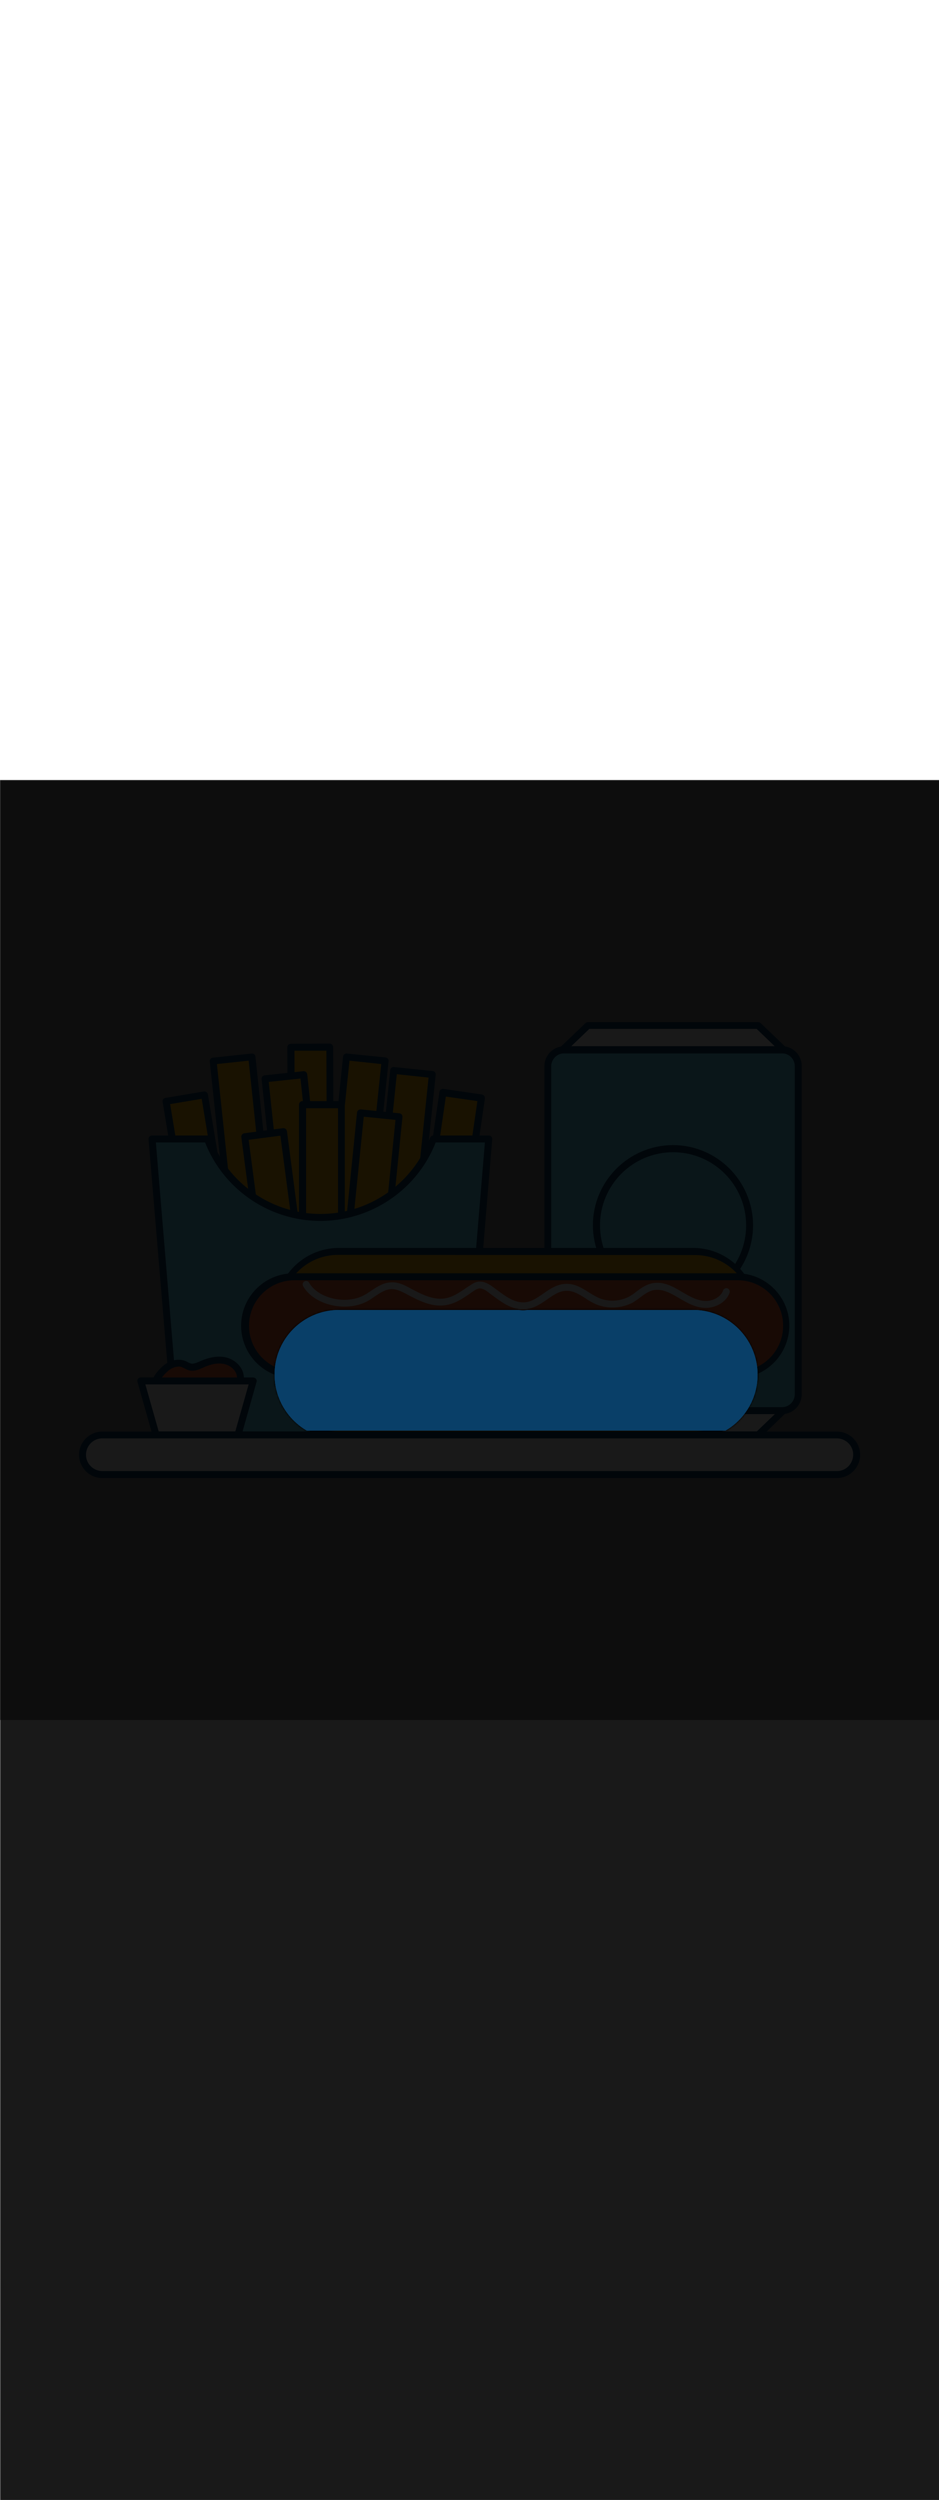 <ns0:svg xmlns:ns0="http://www.w3.org/2000/svg" version="1.1" id="Layer_1" x="0px" y="0px" viewBox="0 0 500 500" style="width: 188px;" xml:space="preserve" data-imageid="fast-food-1-79-f48e6" imageName="Fast Food 1" class="illustrations_image"><ns0:rect x="0" y="0" width="500" height="500" fill="#808080" stroke="none"/><ns0:defs><ns0:mask id="spotlight-mask"><ns0:rect x="0" y="0" width="100%" height="100%" fill="white" opacity="0.9" /><ns0:style type="text/css" fill="black" /><ns0:style type="text/css" style="" fill="black" /><ns0:path class="st1_fast-food-1-79-f48e6" d="M 386.551 345.932 L 386.558 345.928 L 387.001 345.661 L 387.008 345.657 L 387.446 345.384 L 387.453 345.38 L 387.887 345.1 L 387.894 345.096 L 388.323 344.809 L 388.329 344.805 L 388.754 344.512 L 388.761 344.508 L 389.181 344.209 L 389.187 344.205 L 389.602 343.899 L 389.609 343.895 L 390.019 343.583 L 390.025 343.579 L 390.431 343.261 L 390.437 343.257 L 390.837 342.933 L 390.843 342.928 L 391.238 342.599 L 391.244 342.594 L 391.635 342.259 L 391.64 342.254 L 392.025 341.913 L 392.031 341.908 L 392.411 341.561 L 392.417 341.556 L 392.791 341.203 L 392.797 341.198 L 393.166 340.84 L 393.171 340.835 L 393.535 340.471 L 393.54 340.466 L 393.898 340.097 L 393.903 340.091 L 394.256 339.717 L 394.261 339.711 L 394.608 339.331 L 394.613 339.325 L 394.954 338.94 L 394.959 338.935 L 395.294 338.544 L 395.299 338.538 L 395.628 338.143 L 395.633 338.137 L 395.957 337.737 L 395.961 337.731 L 396.279 337.325 L 396.283 337.319 L 396.595 336.909 L 396.599 336.902 L 396.905 336.487 L 396.909 336.481 L 397.208 336.061 L 397.212 336.054 L 397.505 335.629 L 397.509 335.623 L 397.796 335.194 L 397.8 335.187 L 398.08 334.753 L 398.084 334.746 L 398.357 334.308 L 398.361 334.301 L 398.628 333.858 L 398.632 333.851 L 398.893 333.404 L 398.896 333.397 L 399.15 332.945 L 399.154 332.938 L 399.401 332.482 L 399.404 332.475 L 399.644 332.015 L 399.648 332.008 L 399.881 331.543 L 399.884 331.536 L 400.111 331.068 L 400.114 331.061 L 400.333 330.588 L 400.336 330.581 L 400.549 330.104 L 400.552 330.097 L 400.757 329.617 L 400.76 329.61 L 400.958 329.125 L 400.96 329.118 L 401.151 328.63 L 401.154 328.623 L 401.337 328.131 L 401.34 328.124 L 401.515 327.628 L 401.518 327.621 L 401.686 327.122 L 401.689 327.115 L 401.849 326.612 L 401.852 326.605 L 402.005 326.099 L 402.007 326.091 L 402.153 325.582 L 402.155 325.575 L 402.292 325.062 L 402.294 325.055 L 402.424 324.539 L 402.426 324.532 L 402.548 324.013 L 402.55 324.005 L 402.664 323.483 L 402.666 323.476 L 402.772 322.951 L 402.773 322.943 L 402.871 322.415 L 402.872 322.408 L 402.962 321.877 L 402.964 321.869 L 403.045 321.336 L 403.046 321.328 L 403.12 320.792 L 403.121 320.784 L 403.186 320.245 L 403.186 320.237 L 403.243 319.696 L 403.244 319.688 L 403.292 319.144 L 403.293 319.136 L 403.332 318.589 L 403.333 318.582 L 403.363 318.033 L 403.364 318.025 L 403.386 317.474 L 403.386 317.466 L 403.4 316.912 L 403.4 316.904 L 403.4 316.904 L 403.404 316.338 L 403.404 316.33 L 403.4 315.766 L 403.4 315.758 L 403.386 315.197 L 403.385 315.189 L 403.362 314.629 L 403.362 314.621 L 403.33 314.064 L 403.329 314.056 L 403.288 313.501 L 403.288 313.493 L 403.238 312.941 L 403.237 312.932 L 403.178 312.383 L 403.177 312.375 L 403.11 311.827 L 403.109 311.819 L 403.033 311.274 L 403.031 311.266 L 402.947 310.724 L 402.945 310.716 L 402.852 310.177 L 402.851 310.169 L 402.749 309.633 L 402.747 309.625 L 402.637 309.092 L 402.636 309.084 L 402.517 308.553 L 402.515 308.545 L 402.389 308.018 L 402.387 308.01 L 402.252 307.486 L 402.25 307.478 L 402.107 306.957 L 402.105 306.949 L 401.954 306.432 L 401.951 306.424 L 401.792 305.91 L 401.79 305.902 L 401.623 305.391 L 401.621 305.384 L 401.446 304.876 L 401.443 304.869 L 401.261 304.365 L 401.258 304.358 L 401.068 303.857 L 401.065 303.85 L 400.867 303.354 L 400.865 303.346 L 400.659 302.854 L 400.656 302.847 L 400.443 302.358 L 400.44 302.351 L 400.22 301.866 L 400.217 301.859 L 399.989 301.378 L 399.986 301.371 L 399.751 300.895 L 399.748 300.888 L 399.506 300.415 L 399.502 300.408 L 399.253 299.94 L 399.249 299.933 L 398.993 299.469 L 398.989 299.463 L 398.726 299.003 L 398.722 298.997 L 398.452 298.542 L 398.448 298.535 L 398.172 298.085 L 398.168 298.078 L 397.884 297.632 L 397.88 297.626 L 397.589 297.185 L 397.585 297.178 L 397.288 296.742 L 397.284 296.736 L 396.98 296.304 L 396.976 296.298 L 396.666 295.872 L 396.661 295.865 L 396.345 295.444 L 396.34 295.438 L 396.018 295.021 L 396.013 295.015 L 395.684 294.604 L 395.679 294.598 L 395.344 294.192 L 395.339 294.186 L 394.998 293.786 L 394.993 293.78 L 394.645 293.384 L 394.64 293.379 L 394.287 292.989 L 394.281 292.983 L 393.922 292.599 L 393.917 292.593 L 393.552 292.214 L 393.546 292.209 L 393.175 291.836 L 393.17 291.83 L 392.793 291.463 L 392.788 291.458 L 392.405 291.096 L 392.4 291.091 L 392.012 290.735 L 392.006 290.73 L 391.613 290.38 L 391.607 290.375 L 391.208 290.031 L 391.202 290.027 L 390.798 289.689 L 390.792 289.684 L 390.383 289.353 L 390.377 289.348 L 389.962 289.023 L 389.956 289.018 L 389.536 288.699 L 389.53 288.695 L 389.105 288.382 L 389.099 288.378 L 388.669 288.072 L 388.663 288.067 L 388.228 287.768 L 388.221 287.764 L 387.782 287.471 L 387.775 287.467 L 387.331 287.181 L 387.324 287.177 L 386.875 286.898 L 386.868 286.893 L 386.415 286.621 L 386.408 286.617 L 385.949 286.352 L 385.943 286.348 L 385.48 286.09 L 385.473 286.086 L 385.005 285.834 L 384.998 285.831 L 384.527 285.587 L 384.52 285.583 L 384.044 285.346 L 384.036 285.343 L 383.556 285.113 L 383.549 285.11 L 383.065 284.887 L 383.057 284.884 L 382.569 284.669 L 382.562 284.666 L 382.069 284.459 L 382.062 284.456 L 381.565 284.256 L 381.558 284.253 L 381.057 284.061 L 381.05 284.059 L 380.546 283.874 L 380.538 283.872 L 380.03 283.695 L 380.023 283.693 L 379.511 283.524 L 379.503 283.522 L 378.988 283.361 L 378.981 283.359 L 378.462 283.206 L 378.454 283.204 L 377.932 283.06 L 377.924 283.057 L 377.399 282.921 L 377.391 282.919 L 376.862 282.791 L 376.854 282.789 L 376.322 282.67 L 376.314 282.668 L 375.779 282.557 L 375.771 282.555 L 375.232 282.453 L 375.224 282.451 L 374.683 282.357 L 374.675 282.356 L 374.13 282.27 L 374.122 282.269 L 373.575 282.192 L 373.567 282.191 L 373.017 282.123 L 373.009 282.122 L 372.456 282.063 L 372.448 282.062 L 371.892 282.012 L 371.884 282.011 L 371.326 281.97 L 371.318 281.97 L 370.757 281.938 L 370.749 281.937 L 370.186 281.914 L 370.178 281.914 L 369.612 281.9 L 369.6 281.9 L 280.978 281.9 L 280.916 281.911 L 280.911 281.912 L 280.78 281.934 L 280.776 281.934 L 280.644 281.955 L 280.64 281.956 L 280.507 281.976 L 280.503 281.976 L 280.37 281.995 L 280.349 281.998 L 280.348 281.998 L 280.327 282.001 L 280.325 282.001 L 280.304 282.004 L 280.303 282.004 L 280.282 282.007 L 280.281 282.007 L 280.26 282.01 L 280.259 282.01 L 280.238 282.013 L 280.237 282.013 L 280.216 282.016 L 280.215 282.016 L 280.194 282.018 L 280.193 282.019 L 280.172 282.021 L 280.171 282.021 L 280.15 282.024 L 280.149 282.024 L 280.129 282.026 L 280.127 282.026 L 280.107 282.029 L 280.106 282.029 L 280.085 282.031 L 280.084 282.031 L 280.064 282.034 L 280.063 282.034 L 280.042 282.036 L 280.041 282.036 L 280.021 282.038 L 280.02 282.038 L 279.999 282.041 L 279.998 282.041 L 279.978 282.043 L 279.977 282.043 L 279.957 282.045 L 279.956 282.045 L 279.935 282.047 L 279.934 282.047 L 279.914 282.049 L 279.913 282.049 L 279.893 282.051 L 279.892 282.051 L 279.872 282.053 L 279.871 282.053 L 279.851 282.055 L 279.85 282.055 L 279.83 282.056 L 279.829 282.056 L 279.809 282.058 L 279.808 282.058 L 279.788 282.06 L 279.787 282.06 L 279.768 282.062 L 279.767 282.062 L 279.747 282.063 L 279.746 282.063 L 279.726 282.065 L 279.725 282.065 L 279.706 282.066 L 279.705 282.066 L 279.685 282.068 L 279.684 282.068 L 279.665 282.069 L 279.664 282.069 L 279.644 282.071 L 279.643 282.071 L 279.624 282.072 L 279.623 282.072 L 279.603 282.073 L 279.602 282.073 L 279.583 282.074 L 279.582 282.075 L 279.563 282.076 L 279.562 282.076 L 279.542 282.077 L 279.542 282.077 L 279.522 282.078 L 279.521 282.078 L 279.502 282.079 L 279.501 282.079 L 279.482 282.08 L 279.481 282.08 L 279.462 282.081 L 279.461 282.081 L 279.442 282.082 L 279.441 282.082 L 279.422 282.083 L 279.421 282.083 L 279.402 282.084 L 279.401 282.084 L 279.382 282.085 L 279.382 282.085 L 279.363 282.086 L 279.362 282.086 L 279.343 282.087 L 279.342 282.087 L 279.323 282.087 L 279.322 282.088 L 279.303 282.088 L 279.303 282.088 L 279.284 282.089 L 279.283 282.089 L 279.264 282.09 L 279.263 282.09 L 279.245 282.09 L 279.244 282.09 L 279.225 282.091 L 279.224 282.091 L 279.206 282.092 L 279.205 282.092 L 279.186 282.092 L 279.185 282.092 L 279.167 282.093 L 279.166 282.093 L 279.147 282.093 L 279.147 282.093 L 279.128 282.094 L 279.127 282.094 L 279.109 282.094 L 279.108 282.094 L 279.09 282.095 L 279.089 282.095 L 279.07 282.095 L 279.07 282.095 L 279.051 282.095 L 279.051 282.095 L 279.032 282.096 L 279.032 282.096 L 279.013 282.096 L 279.013 282.096 L 278.994 282.097 L 278.993 282.097 L 278.975 282.097 L 278.974 282.097 L 278.956 282.097 L 278.937 282.097 L 278.918 282.098 L 278.899 282.098 L 278.88 282.098 L 278.862 282.098 L 278.843 282.099 L 278.824 282.099 L 278.805 282.099 L 278.787 282.099 L 278.768 282.099 L 278.749 282.099 L 278.731 282.099 L 278.712 282.099 L 278.694 282.1 L 278.675 282.1 L 278.657 282.1 L 278.638 282.1 L 278.62 282.1 L 278.601 282.1 L 278.583 282.1 L 278.564 282.1 L 278.546 282.1 L 278.528 282.1 L 278.509 282.1 L 278.491 282.1 L 278.473 282.1 L 278.455 282.1 L 278.436 282.1 L 278.418 282.1 L 278.4 282.1 L 278.397 282.1 L 278.397 282.1 L 278.209 282.099 L 278.203 282.099 L 278.016 282.095 L 278.01 282.095 L 277.823 282.089 L 277.817 282.089 L 277.631 282.081 L 277.625 282.08 L 277.44 282.07 L 277.434 282.07 L 277.249 282.057 L 277.243 282.056 L 277.059 282.041 L 277.053 282.041 L 276.87 282.024 L 276.864 282.023 L 276.681 282.004 L 276.675 282.003 L 276.493 281.982 L 276.487 281.981 L 276.305 281.957 L 276.3 281.957 L 276.119 281.931 L 276.113 281.93 L 275.932 281.902 L 275.927 281.902 L 275.918 281.9 L 181.915 281.9 L 180 281.9 L 179.988 281.9 L 179.434 281.914 L 179.426 281.914 L 178.875 281.936 L 178.867 281.937 L 178.318 281.967 L 178.311 281.968 L 177.764 282.007 L 177.756 282.008 L 177.212 282.056 L 177.204 282.057 L 176.663 282.114 L 176.655 282.114 L 176.116 282.179 L 176.108 282.18 L 175.572 282.254 L 175.564 282.255 L 175.031 282.336 L 175.023 282.338 L 174.492 282.428 L 174.485 282.429 L 173.957 282.527 L 173.949 282.528 L 173.424 282.634 L 173.417 282.636 L 172.895 282.75 L 172.887 282.752 L 172.368 282.874 L 172.361 282.876 L 171.845 283.006 L 171.838 283.008 L 171.325 283.145 L 171.318 283.147 L 170.809 283.293 L 170.801 283.295 L 170.295 283.448 L 170.288 283.451 L 169.785 283.611 L 169.778 283.614 L 169.279 283.782 L 169.272 283.785 L 168.776 283.96 L 168.769 283.963 L 168.277 284.146 L 168.27 284.149 L 167.782 284.34 L 167.775 284.342 L 167.29 284.54 L 167.283 284.543 L 166.803 284.748 L 166.796 284.751 L 166.319 284.964 L 166.312 284.967 L 165.839 285.186 L 165.832 285.189 L 165.364 285.416 L 165.357 285.419 L 164.892 285.652 L 164.885 285.656 L 164.425 285.896 L 164.418 285.899 L 163.962 286.146 L 163.955 286.15 L 163.503 286.404 L 163.496 286.407 L 163.049 286.668 L 163.042 286.672 L 162.599 286.939 L 162.592 286.943 L 162.154 287.216 L 162.147 287.22 L 161.713 287.5 L 161.706 287.504 L 161.277 287.791 L 161.271 287.795 L 160.846 288.088 L 160.839 288.092 L 160.419 288.391 L 160.413 288.395 L 159.998 288.701 L 159.991 288.705 L 159.581 289.017 L 159.575 289.021 L 159.169 289.339 L 159.163 289.343 L 158.763 289.667 L 158.757 289.672 L 158.362 290.001 L 158.356 290.006 L 157.965 290.341 L 157.96 290.346 L 157.575 290.687 L 157.569 290.692 L 157.189 291.039 L 157.183 291.044 L 156.809 291.397 L 156.803 291.402 L 156.434 291.76 L 156.429 291.765 L 156.065 292.129 L 156.06 292.134 L 155.702 292.503 L 155.697 292.509 L 155.344 292.883 L 155.339 292.889 L 154.992 293.269 L 154.987 293.275 L 154.646 293.66 L 154.641 293.665 L 154.306 294.056 L 154.301 294.062 L 153.972 294.457 L 153.967 294.463 L 153.643 294.863 L 153.639 294.869 L 153.321 295.275 L 153.317 295.281 L 153.005 295.691 L 153.001 295.698 L 152.695 296.113 L 152.691 296.119 L 152.392 296.539 L 152.388 296.546 L 152.095 296.971 L 152.091 296.977 L 151.804 297.406 L 151.8 297.413 L 151.52 297.847 L 151.516 297.854 L 151.243 298.292 L 151.239 298.299 L 150.972 298.742 L 150.968 298.749 L 150.707 299.196 L 150.704 299.203 L 150.45 299.655 L 150.446 299.662 L 150.199 300.118 L 150.196 300.125 L 149.956 300.585 L 149.952 300.592 L 149.719 301.057 L 149.716 301.064 L 149.489 301.532 L 149.486 301.539 L 149.267 302.012 L 149.264 302.019 L 149.051 302.496 L 149.048 302.503 L 148.843 302.983 L 148.84 302.99 L 148.642 303.475 L 148.64 303.482 L 148.449 303.97 L 148.446 303.977 L 148.263 304.469 L 148.26 304.476 L 148.085 304.972 L 148.082 304.979 L 147.914 305.478 L 147.911 305.485 L 147.751 305.988 L 147.748 305.995 L 147.595 306.501 L 147.593 306.509 L 147.447 307.018 L 147.445 307.025 L 147.308 307.538 L 147.306 307.545 L 147.176 308.061 L 147.174 308.068 L 147.052 308.587 L 147.05 308.595 L 146.936 309.117 L 146.934 309.124 L 146.828 309.649 L 146.827 309.657 L 146.729 310.185 L 146.728 310.192 L 146.638 310.723 L 146.636 310.731 L 146.555 311.264 L 146.554 311.272 L 146.48 311.808 L 146.479 311.816 L 146.414 312.355 L 146.414 312.363 L 146.357 312.904 L 146.356 312.912 L 146.308 313.456 L 146.307 313.464 L 146.268 314.011 L 146.267 314.018 L 146.237 314.567 L 146.236 314.575 L 146.214 315.126 L 146.214 315.134 L 146.2 315.688 L 146.2 315.696 L 146.196 316.262 L 146.196 316.27 L 146.2 316.834 L 146.2 316.842 L 146.214 317.403 L 146.215 317.411 L 146.238 317.971 L 146.238 317.979 L 146.27 318.536 L 146.271 318.544 L 146.312 319.099 L 146.312 319.107 L 146.362 319.659 L 146.363 319.668 L 146.422 320.217 L 146.423 320.225 L 146.49 320.773 L 146.491 320.781 L 146.567 321.326 L 146.569 321.334 L 146.653 321.876 L 146.655 321.884 L 146.748 322.423 L 146.749 322.431 L 146.851 322.967 L 146.853 322.975 L 146.963 323.508 L 146.964 323.516 L 147.083 324.047 L 147.085 324.055 L 147.211 324.582 L 147.213 324.59 L 147.348 325.114 L 147.35 325.122 L 147.493 325.643 L 147.495 325.651 L 147.646 326.168 L 147.649 326.176 L 147.808 326.69 L 147.81 326.698 L 147.977 327.209 L 147.979 327.216 L 148.154 327.724 L 148.157 327.731 L 148.339 328.235 L 148.342 328.242 L 148.532 328.743 L 148.535 328.75 L 148.733 329.246 L 148.735 329.254 L 148.941 329.746 L 148.944 329.753 L 149.157 330.242 L 149.16 330.249 L 149.38 330.734 L 149.383 330.741 L 149.611 331.222 L 149.614 331.229 L 149.849 331.705 L 149.852 331.712 L 150.094 332.185 L 150.098 332.192 L 150.347 332.66 L 150.351 332.667 L 150.607 333.131 L 150.611 333.137 L 150.874 333.597 L 150.878 333.603 L 151.148 334.058 L 151.152 334.065 L 151.428 334.515 L 151.432 334.522 L 151.716 334.968 L 151.72 334.974 L 152.011 335.415 L 152.015 335.422 L 152.312 335.858 L 152.316 335.864 L 152.62 336.296 L 152.624 336.302 L 152.934 336.728 L 152.939 336.735 L 153.255 337.156 L 153.26 337.162 L 153.582 337.579 L 153.587 337.585 L 153.916 337.996 L 153.921 338.002 L 154.256 338.408 L 154.261 338.414 L 154.602 338.814 L 154.607 338.82 L 154.955 339.216 L 154.96 339.221 L 155.313 339.611 L 155.319 339.617 L 155.678 340.001 L 155.683 340.007 L 156.048 340.386 L 156.054 340.391 L 156.425 340.764 L 156.43 340.77 L 156.807 341.137 L 156.812 341.142 L 157.195 341.504 L 157.2 341.509 L 157.588 341.865 L 157.594 341.87 L 157.987 342.22 L 157.993 342.225 L 158.392 342.569 L 158.398 342.573 L 158.802 342.911 L 158.808 342.916 L 159.217 343.247 L 159.223 343.252 L 159.638 343.577 L 159.644 343.582 L 160.064 343.901 L 160.07 343.905 L 160.495 344.218 L 160.501 344.222 L 160.931 344.528 L 160.937 344.533 L 161.372 344.832 L 161.379 344.836 L 161.818 345.129 L 161.825 345.133 L 162.269 345.419 L 162.276 345.423 L 162.725 345.702 L 162.732 345.707 L 163.185 345.979 L 163.192 345.983 L 163.395 346.1 L 386.263 346.1 L 386.551 345.932 Z" id="element_523" fill="black" /><ns0:path class="st1_fast-food-1-79-f48e6" d="M 386.551 345.932 L 386.558 345.928 L 387.001 345.661 L 387.008 345.657 L 387.446 345.384 L 387.453 345.38 L 387.887 345.1 L 387.894 345.096 L 388.323 344.809 L 388.329 344.805 L 388.754 344.512 L 388.761 344.508 L 389.181 344.209 L 389.187 344.205 L 389.602 343.899 L 389.609 343.895 L 390.019 343.583 L 390.025 343.579 L 390.431 343.261 L 390.437 343.257 L 390.837 342.933 L 390.843 342.928 L 391.238 342.599 L 391.244 342.594 L 391.635 342.259 L 391.64 342.254 L 392.025 341.913 L 392.031 341.908 L 392.411 341.561 L 392.417 341.556 L 392.791 341.203 L 392.797 341.198 L 393.166 340.84 L 393.171 340.835 L 393.535 340.471 L 393.54 340.466 L 393.898 340.097 L 393.903 340.091 L 394.256 339.717 L 394.261 339.711 L 394.608 339.331 L 394.613 339.325 L 394.954 338.94 L 394.959 338.935 L 395.294 338.544 L 395.299 338.538 L 395.628 338.143 L 395.633 338.137 L 395.957 337.737 L 395.961 337.731 L 396.279 337.325 L 396.283 337.319 L 396.595 336.909 L 396.599 336.902 L 396.905 336.487 L 396.909 336.481 L 397.208 336.061 L 397.212 336.054 L 397.505 335.629 L 397.509 335.623 L 397.796 335.194 L 397.8 335.187 L 398.08 334.753 L 398.084 334.746 L 398.357 334.308 L 398.361 334.301 L 398.628 333.858 L 398.632 333.851 L 398.893 333.404 L 398.896 333.397 L 399.15 332.945 L 399.154 332.938 L 399.401 332.482 L 399.404 332.475 L 399.644 332.015 L 399.648 332.008 L 399.881 331.543 L 399.884 331.536 L 400.111 331.068 L 400.114 331.061 L 400.333 330.588 L 400.336 330.581 L 400.549 330.104 L 400.552 330.097 L 400.757 329.617 L 400.76 329.61 L 400.958 329.125 L 400.96 329.118 L 401.151 328.63 L 401.154 328.623 L 401.337 328.131 L 401.34 328.124 L 401.515 327.628 L 401.518 327.621 L 401.686 327.122 L 401.689 327.115 L 401.849 326.612 L 401.852 326.605 L 402.005 326.099 L 402.007 326.091 L 402.153 325.582 L 402.155 325.575 L 402.292 325.062 L 402.294 325.055 L 402.424 324.539 L 402.426 324.532 L 402.548 324.013 L 402.55 324.005 L 402.664 323.483 L 402.666 323.476 L 402.772 322.951 L 402.773 322.943 L 402.871 322.415 L 402.872 322.408 L 402.962 321.877 L 402.964 321.869 L 403.045 321.336 L 403.046 321.328 L 403.12 320.792 L 403.121 320.784 L 403.186 320.245 L 403.186 320.237 L 403.243 319.696 L 403.244 319.688 L 403.292 319.144 L 403.293 319.136 L 403.332 318.589 L 403.333 318.582 L 403.363 318.033 L 403.364 318.025 L 403.386 317.474 L 403.386 317.466 L 403.4 316.912 L 403.4 316.904 L 403.4 316.904 L 403.404 316.338 L 403.404 316.33 L 403.4 315.766 L 403.4 315.758 L 403.386 315.197 L 403.385 315.189 L 403.362 314.629 L 403.362 314.621 L 403.33 314.064 L 403.329 314.056 L 403.288 313.501 L 403.288 313.493 L 403.238 312.941 L 403.237 312.932 L 403.178 312.383 L 403.177 312.375 L 403.11 311.827 L 403.109 311.819 L 403.033 311.274 L 403.031 311.266 L 402.947 310.724 L 402.945 310.716 L 402.852 310.177 L 402.851 310.169 L 402.749 309.633 L 402.747 309.625 L 402.637 309.092 L 402.636 309.084 L 402.517 308.553 L 402.515 308.545 L 402.389 308.018 L 402.387 308.01 L 402.252 307.486 L 402.25 307.478 L 402.107 306.957 L 402.105 306.949 L 401.954 306.432 L 401.951 306.424 L 401.792 305.91 L 401.79 305.902 L 401.623 305.391 L 401.621 305.384 L 401.446 304.876 L 401.443 304.869 L 401.261 304.365 L 401.258 304.358 L 401.068 303.857 L 401.065 303.85 L 400.867 303.354 L 400.865 303.346 L 400.659 302.854 L 400.656 302.847 L 400.443 302.358 L 400.44 302.351 L 400.22 301.866 L 400.217 301.859 L 399.989 301.378 L 399.986 301.371 L 399.751 300.895 L 399.748 300.888 L 399.506 300.415 L 399.502 300.408 L 399.253 299.94 L 399.249 299.933 L 398.993 299.469 L 398.989 299.463 L 398.726 299.003 L 398.722 298.997 L 398.452 298.542 L 398.448 298.535 L 398.172 298.085 L 398.168 298.078 L 397.884 297.632 L 397.88 297.626 L 397.589 297.185 L 397.585 297.178 L 397.288 296.742 L 397.284 296.736 L 396.98 296.304 L 396.976 296.298 L 396.666 295.872 L 396.661 295.865 L 396.345 295.444 L 396.34 295.438 L 396.018 295.021 L 396.013 295.015 L 395.684 294.604 L 395.679 294.598 L 395.344 294.192 L 395.339 294.186 L 394.998 293.786 L 394.993 293.78 L 394.645 293.384 L 394.64 293.379 L 394.287 292.989 L 394.281 292.983 L 393.922 292.599 L 393.917 292.593 L 393.552 292.214 L 393.546 292.209 L 393.175 291.836 L 393.17 291.83 L 392.793 291.463 L 392.788 291.458 L 392.405 291.096 L 392.4 291.091 L 392.012 290.735 L 392.006 290.73 L 391.613 290.38 L 391.607 290.375 L 391.208 290.031 L 391.202 290.027 L 390.798 289.689 L 390.792 289.684 L 390.383 289.353 L 390.377 289.348 L 389.962 289.023 L 389.956 289.018 L 389.536 288.699 L 389.53 288.695 L 389.105 288.382 L 389.099 288.378 L 388.669 288.072 L 388.663 288.067 L 388.228 287.768 L 388.221 287.764 L 387.782 287.471 L 387.775 287.467 L 387.331 287.181 L 387.324 287.177 L 386.875 286.898 L 386.868 286.893 L 386.415 286.621 L 386.408 286.617 L 385.949 286.352 L 385.943 286.348 L 385.48 286.09 L 385.473 286.086 L 385.005 285.834 L 384.998 285.831 L 384.527 285.587 L 384.52 285.583 L 384.044 285.346 L 384.036 285.343 L 383.556 285.113 L 383.549 285.11 L 383.065 284.887 L 383.057 284.884 L 382.569 284.669 L 382.562 284.666 L 382.069 284.459 L 382.062 284.456 L 381.565 284.256 L 381.558 284.253 L 381.057 284.061 L 381.05 284.059 L 380.546 283.874 L 380.538 283.872 L 380.03 283.695 L 380.023 283.693 L 379.511 283.524 L 379.503 283.522 L 378.988 283.361 L 378.981 283.359 L 378.462 283.206 L 378.454 283.204 L 377.932 283.06 L 377.924 283.057 L 377.399 282.921 L 377.391 282.919 L 376.862 282.791 L 376.854 282.789 L 376.322 282.67 L 376.314 282.668 L 375.779 282.557 L 375.771 282.555 L 375.232 282.453 L 375.224 282.451 L 374.683 282.357 L 374.675 282.356 L 374.13 282.27 L 374.122 282.269 L 373.575 282.192 L 373.567 282.191 L 373.017 282.123 L 373.009 282.122 L 372.456 282.063 L 372.448 282.062 L 371.892 282.012 L 371.884 282.011 L 371.326 281.97 L 371.318 281.97 L 370.757 281.938 L 370.749 281.937 L 370.186 281.914 L 370.178 281.914 L 369.612 281.9 L 369.6 281.9 L 280.978 281.9 L 280.916 281.911 L 280.911 281.912 L 280.78 281.934 L 280.776 281.934 L 280.644 281.955 L 280.64 281.956 L 280.507 281.976 L 280.503 281.976 L 280.37 281.995 L 280.349 281.998 L 280.348 281.998 L 280.327 282.001 L 280.325 282.001 L 280.304 282.004 L 280.303 282.004 L 280.282 282.007 L 280.281 282.007 L 280.26 282.01 L 280.259 282.01 L 280.238 282.013 L 280.237 282.013 L 280.216 282.016 L 280.215 282.016 L 280.194 282.018 L 280.193 282.019 L 280.172 282.021 L 280.171 282.021 L 280.15 282.024 L 280.149 282.024 L 280.129 282.026 L 280.127 282.026 L 280.107 282.029 L 280.106 282.029 L 280.085 282.031 L 280.084 282.031 L 280.064 282.034 L 280.063 282.034 L 280.042 282.036 L 280.041 282.036 L 280.021 282.038 L 280.02 282.038 L 279.999 282.041 L 279.998 282.041 L 279.978 282.043 L 279.977 282.043 L 279.957 282.045 L 279.956 282.045 L 279.935 282.047 L 279.934 282.047 L 279.914 282.049 L 279.913 282.049 L 279.893 282.051 L 279.892 282.051 L 279.872 282.053 L 279.871 282.053 L 279.851 282.055 L 279.85 282.055 L 279.83 282.056 L 279.829 282.056 L 279.809 282.058 L 279.808 282.058 L 279.788 282.06 L 279.787 282.06 L 279.768 282.062 L 279.767 282.062 L 279.747 282.063 L 279.746 282.063 L 279.726 282.065 L 279.725 282.065 L 279.706 282.066 L 279.705 282.066 L 279.685 282.068 L 279.684 282.068 L 279.665 282.069 L 279.664 282.069 L 279.644 282.071 L 279.643 282.071 L 279.624 282.072 L 279.623 282.072 L 279.603 282.073 L 279.602 282.073 L 279.583 282.074 L 279.582 282.075 L 279.563 282.076 L 279.562 282.076 L 279.542 282.077 L 279.542 282.077 L 279.522 282.078 L 279.521 282.078 L 279.502 282.079 L 279.501 282.079 L 279.482 282.08 L 279.481 282.08 L 279.462 282.081 L 279.461 282.081 L 279.442 282.082 L 279.441 282.082 L 279.422 282.083 L 279.421 282.083 L 279.402 282.084 L 279.401 282.084 L 279.382 282.085 L 279.382 282.085 L 279.363 282.086 L 279.362 282.086 L 279.343 282.087 L 279.342 282.087 L 279.323 282.087 L 279.322 282.088 L 279.303 282.088 L 279.303 282.088 L 279.284 282.089 L 279.283 282.089 L 279.264 282.09 L 279.263 282.09 L 279.245 282.09 L 279.244 282.09 L 279.225 282.091 L 279.224 282.091 L 279.206 282.092 L 279.205 282.092 L 279.186 282.092 L 279.185 282.092 L 279.167 282.093 L 279.166 282.093 L 279.147 282.093 L 279.147 282.093 L 279.128 282.094 L 279.127 282.094 L 279.109 282.094 L 279.108 282.094 L 279.09 282.095 L 279.089 282.095 L 279.07 282.095 L 279.07 282.095 L 279.051 282.095 L 279.051 282.095 L 279.032 282.096 L 279.032 282.096 L 279.013 282.096 L 279.013 282.096 L 278.994 282.097 L 278.993 282.097 L 278.975 282.097 L 278.974 282.097 L 278.956 282.097 L 278.937 282.097 L 278.918 282.098 L 278.899 282.098 L 278.88 282.098 L 278.862 282.098 L 278.843 282.099 L 278.824 282.099 L 278.805 282.099 L 278.787 282.099 L 278.768 282.099 L 278.749 282.099 L 278.731 282.099 L 278.712 282.099 L 278.694 282.1 L 278.675 282.1 L 278.657 282.1 L 278.638 282.1 L 278.62 282.1 L 278.601 282.1 L 278.583 282.1 L 278.564 282.1 L 278.546 282.1 L 278.528 282.1 L 278.509 282.1 L 278.491 282.1 L 278.473 282.1 L 278.455 282.1 L 278.436 282.1 L 278.418 282.1 L 278.4 282.1 L 278.397 282.1 L 278.397 282.1 L 278.209 282.099 L 278.203 282.099 L 278.016 282.095 L 278.01 282.095 L 277.823 282.089 L 277.817 282.089 L 277.631 282.081 L 277.625 282.08 L 277.44 282.07 L 277.434 282.07 L 277.249 282.057 L 277.243 282.056 L 277.059 282.041 L 277.053 282.041 L 276.87 282.024 L 276.864 282.023 L 276.681 282.004 L 276.675 282.003 L 276.493 281.982 L 276.487 281.981 L 276.305 281.957 L 276.3 281.957 L 276.119 281.931 L 276.113 281.93 L 275.932 281.902 L 275.927 281.902 L 275.918 281.9 L 181.915 281.9 L 180 281.9 L 179.988 281.9 L 179.434 281.914 L 179.426 281.914 L 178.875 281.936 L 178.867 281.937 L 178.318 281.967 L 178.311 281.968 L 177.764 282.007 L 177.756 282.008 L 177.212 282.056 L 177.204 282.057 L 176.663 282.114 L 176.655 282.114 L 176.116 282.179 L 176.108 282.18 L 175.572 282.254 L 175.564 282.255 L 175.031 282.336 L 175.023 282.338 L 174.492 282.428 L 174.485 282.429 L 173.957 282.527 L 173.949 282.528 L 173.424 282.634 L 173.417 282.636 L 172.895 282.75 L 172.887 282.752 L 172.368 282.874 L 172.361 282.876 L 171.845 283.006 L 171.838 283.008 L 171.325 283.145 L 171.318 283.147 L 170.809 283.293 L 170.801 283.295 L 170.295 283.448 L 170.288 283.451 L 169.785 283.611 L 169.778 283.614 L 169.279 283.782 L 169.272 283.785 L 168.776 283.96 L 168.769 283.963 L 168.277 284.146 L 168.27 284.149 L 167.782 284.34 L 167.775 284.342 L 167.29 284.54 L 167.283 284.543 L 166.803 284.748 L 166.796 284.751 L 166.319 284.964 L 166.312 284.967 L 165.839 285.186 L 165.832 285.189 L 165.364 285.416 L 165.357 285.419 L 164.892 285.652 L 164.885 285.656 L 164.425 285.896 L 164.418 285.899 L 163.962 286.146 L 163.955 286.15 L 163.503 286.404 L 163.496 286.407 L 163.049 286.668 L 163.042 286.672 L 162.599 286.939 L 162.592 286.943 L 162.154 287.216 L 162.147 287.22 L 161.713 287.5 L 161.706 287.504 L 161.277 287.791 L 161.271 287.795 L 160.846 288.088 L 160.839 288.092 L 160.419 288.391 L 160.413 288.395 L 159.998 288.701 L 159.991 288.705 L 159.581 289.017 L 159.575 289.021 L 159.169 289.339 L 159.163 289.343 L 158.763 289.667 L 158.757 289.672 L 158.362 290.001 L 158.356 290.006 L 157.965 290.341 L 157.96 290.346 L 157.575 290.687 L 157.569 290.692 L 157.189 291.039 L 157.183 291.044 L 156.809 291.397 L 156.803 291.402 L 156.434 291.76 L 156.429 291.765 L 156.065 292.129 L 156.06 292.134 L 155.702 292.503 L 155.697 292.509 L 155.344 292.883 L 155.339 292.889 L 154.992 293.269 L 154.987 293.275 L 154.646 293.66 L 154.641 293.665 L 154.306 294.056 L 154.301 294.062 L 153.972 294.457 L 153.967 294.463 L 153.643 294.863 L 153.639 294.869 L 153.321 295.275 L 153.317 295.281 L 153.005 295.691 L 153.001 295.698 L 152.695 296.113 L 152.691 296.119 L 152.392 296.539 L 152.388 296.546 L 152.095 296.971 L 152.091 296.977 L 151.804 297.406 L 151.8 297.413 L 151.52 297.847 L 151.516 297.854 L 151.243 298.292 L 151.239 298.299 L 150.972 298.742 L 150.968 298.749 L 150.707 299.196 L 150.704 299.203 L 150.45 299.655 L 150.446 299.662 L 150.199 300.118 L 150.196 300.125 L 149.956 300.585 L 149.952 300.592 L 149.719 301.057 L 149.716 301.064 L 149.489 301.532 L 149.486 301.539 L 149.267 302.012 L 149.264 302.019 L 149.051 302.496 L 149.048 302.503 L 148.843 302.983 L 148.84 302.99 L 148.642 303.475 L 148.64 303.482 L 148.449 303.97 L 148.446 303.977 L 148.263 304.469 L 148.26 304.476 L 148.085 304.972 L 148.082 304.979 L 147.914 305.478 L 147.911 305.485 L 147.751 305.988 L 147.748 305.995 L 147.595 306.501 L 147.593 306.509 L 147.447 307.018 L 147.445 307.025 L 147.308 307.538 L 147.306 307.545 L 147.176 308.061 L 147.174 308.068 L 147.052 308.587 L 147.05 308.595 L 146.936 309.117 L 146.934 309.124 L 146.828 309.649 L 146.827 309.657 L 146.729 310.185 L 146.728 310.192 L 146.638 310.723 L 146.636 310.731 L 146.555 311.264 L 146.554 311.272 L 146.48 311.808 L 146.479 311.816 L 146.414 312.355 L 146.414 312.363 L 146.357 312.904 L 146.356 312.912 L 146.308 313.456 L 146.307 313.464 L 146.268 314.011 L 146.267 314.018 L 146.237 314.567 L 146.236 314.575 L 146.214 315.126 L 146.214 315.134 L 146.2 315.688 L 146.2 315.696 L 146.196 316.262 L 146.196 316.27 L 146.2 316.834 L 146.2 316.842 L 146.214 317.403 L 146.215 317.411 L 146.238 317.971 L 146.238 317.979 L 146.27 318.536 L 146.271 318.544 L 146.312 319.099 L 146.312 319.107 L 146.362 319.659 L 146.363 319.668 L 146.422 320.217 L 146.423 320.225 L 146.49 320.773 L 146.491 320.781 L 146.567 321.326 L 146.569 321.334 L 146.653 321.876 L 146.655 321.884 L 146.748 322.423 L 146.749 322.431 L 146.851 322.967 L 146.853 322.975 L 146.963 323.508 L 146.964 323.516 L 147.083 324.047 L 147.085 324.055 L 147.211 324.582 L 147.213 324.59 L 147.348 325.114 L 147.35 325.122 L 147.493 325.643 L 147.495 325.651 L 147.646 326.168 L 147.649 326.176 L 147.808 326.69 L 147.81 326.698 L 147.977 327.209 L 147.979 327.216 L 148.154 327.724 L 148.157 327.731 L 148.339 328.235 L 148.342 328.242 L 148.532 328.743 L 148.535 328.75 L 148.733 329.246 L 148.735 329.254 L 148.941 329.746 L 148.944 329.753 L 149.157 330.242 L 149.16 330.249 L 149.38 330.734 L 149.383 330.741 L 149.611 331.222 L 149.614 331.229 L 149.849 331.705 L 149.852 331.712 L 150.094 332.185 L 150.098 332.192 L 150.347 332.66 L 150.351 332.667 L 150.607 333.131 L 150.611 333.137 L 150.874 333.597 L 150.878 333.603 L 151.148 334.058 L 151.152 334.065 L 151.428 334.515 L 151.432 334.522 L 151.716 334.968 L 151.72 334.974 L 152.011 335.415 L 152.015 335.422 L 152.312 335.858 L 152.316 335.864 L 152.62 336.296 L 152.624 336.302 L 152.934 336.728 L 152.939 336.735 L 153.255 337.156 L 153.26 337.162 L 153.582 337.579 L 153.587 337.585 L 153.916 337.996 L 153.921 338.002 L 154.256 338.408 L 154.261 338.414 L 154.602 338.814 L 154.607 338.82 L 154.955 339.216 L 154.96 339.221 L 155.313 339.611 L 155.319 339.617 L 155.678 340.001 L 155.683 340.007 L 156.048 340.386 L 156.054 340.391 L 156.425 340.764 L 156.43 340.77 L 156.807 341.137 L 156.812 341.142 L 157.195 341.504 L 157.2 341.509 L 157.588 341.865 L 157.594 341.87 L 157.987 342.22 L 157.993 342.225 L 158.392 342.569 L 158.398 342.573 L 158.802 342.911 L 158.808 342.916 L 159.217 343.247 L 159.223 343.252 L 159.638 343.577 L 159.644 343.582 L 160.064 343.901 L 160.07 343.905 L 160.495 344.218 L 160.501 344.222 L 160.931 344.528 L 160.937 344.533 L 161.372 344.832 L 161.379 344.836 L 161.818 345.129 L 161.825 345.133 L 162.269 345.419 L 162.276 345.423 L 162.725 345.702 L 162.732 345.707 L 163.185 345.979 L 163.192 345.983 L 163.395 346.1 L 386.263 346.1 L 386.551 345.932 Z" id="element_523" style="" fill="black" /></ns0:mask></ns0:defs><ns0:style type="text/css">
	.st0_fast-food-1-79-f48e6{fill:#FFFFFF;}
	.st1_fast-food-1-79-f48e6{fill:#093F68;}
	.st2_fast-food-1-79-f48e6{fill:#68E1FD;}
	.st3_fast-food-1-79-f48e6{fill:#FFBC0E;}
	.st4_fast-food-1-79-f48e6{fill:#F56132;}
</ns0:style>
<ns0:g id="drink_fast-food-1-79-f48e6">
	<ns0:polygon class="st0_fast-food-1-79-f48e6" points="313.1,348.3 403.7,348.3 417.2,335.4 299.6,335.4 &#09;" />
	<ns0:path class="st1_fast-food-1-79-f48e6" d="M403.7,350.2h-90.6c-0.5,0-0.9-0.2-1.3-0.5l-13.5-12.9c-0.7-0.7-0.8-1.9-0.1-2.6c0.4-0.4,0.8-0.6,1.3-0.6&#10;&#09;&#09;h117.6c1,0,1.9,0.9,1.8,1.9c0,0.5-0.2,1-0.6,1.3L405,349.7C404.7,350,404.2,350.2,403.7,350.2z M313.8,346.5H403l9.6-9.2H304.2&#10;&#09;&#09;L313.8,346.5z" />
	<ns0:path class="st2_fast-food-1-79-f48e6 targetColor" d="M296.4,143.5h124c2.6,0,4.7,2.1,4.7,4.7v182.5c0,2.6-2.1,4.7-4.7,4.7h-124c-2.6,0-4.7-2.1-4.7-4.7V148.2&#10;&#09;&#09;C291.7,145.6,293.8,143.5,296.4,143.5z" style="fill: rgb(104, 225, 253);" />
	<ns0:path class="st1_fast-food-1-79-f48e6" d="M416.4,337.3h-116c-5.8,0-10.5-4.7-10.5-10.6V152.2c0-5.8,4.7-10.5,10.5-10.6h116c5.8,0,10.5,4.7,10.5,10.6&#10;&#09;&#09;v174.5C426.9,332.6,422.2,337.3,416.4,337.3z M300.4,145.4c-3.8,0-6.8,3.1-6.9,6.8v174.5c0,3.8,3.1,6.9,6.9,6.9l0,0h116&#10;&#09;&#09;c3.8,0,6.8-3.1,6.8-6.9V152.2c0-3.8-3.1-6.8-6.8-6.8L300.4,145.4z" />
	<ns0:path class="st1_fast-food-1-79-f48e6" d="M358.4,279.5c-23.5,0-42.6-19.1-42.7-42.6c0-23.5,19.1-42.6,42.6-42.7c23.5,0,42.6,19.1,42.7,42.6c0,0,0,0,0,0&#10;&#09;&#09;C401,260.4,381.9,279.5,358.4,279.5z M358.4,198c-21.5,0-38.9,17.4-38.9,38.9s17.4,38.9,38.9,38.9c21.5,0,38.9-17.4,38.9-38.9v0&#10;&#09;&#09;C397.3,215.4,379.9,198,358.4,198L358.4,198z" />
	<ns0:polygon class="st0_fast-food-1-79-f48e6" points="313.1,130.6 403.7,130.6 417.2,143.5 299.6,143.5 &#09;" />
	<ns0:path class="st1_fast-food-1-79-f48e6" d="M417.2,145.4H299.6c-1,0-1.9-0.8-1.9-1.9c0-0.5,0.2-1,0.6-1.3l13.5-12.9c0.3-0.3,0.8-0.5,1.3-0.5h90.6&#10;&#09;&#09;c0.5,0,0.9,0.2,1.3,0.5l13.5,12.9c0.7,0.7,0.8,1.9,0.1,2.6C418.2,145.2,417.7,145.4,417.2,145.4z M304.2,141.6h108.3l-9.6-9.2&#10;&#09;&#09;h-89.1L304.2,141.6z" />
</ns0:g>
<ns0:g id="food-2_fast-food-1-79-f48e6">
	
		<ns0:rect x="155.1" y="142.2" transform="matrix(1 -3.316120e-03 3.316120e-03 1 -0.621 0.55)" class="st3_fast-food-1-79-f48e6" width="20.7" height="90.8" />
	<ns0:path class="st1_fast-food-1-79-f48e6" d="M155.2,234.8c-1,0-1.9-0.8-1.9-1.8v0l-0.3-90.8c0-0.5,0.2-1,0.5-1.3c0.3-0.3,0.8-0.5,1.3-0.6l20.7-0.1&#10;&#09;&#09;c1,0,1.8,0.8,1.9,1.9l0.3,90.8c0,1-0.8,1.9-1.9,1.9L155.2,234.8L155.2,234.8z M156.8,144l0.3,87h17l-0.3-87H156.8z" />
	
		<ns0:rect x="145.8" y="157.5" transform="matrix(0.994 -0.106 0.106 0.994 -20.642 17.711)" class="st3_fast-food-1-79-f48e6" width="20.7" height="90.8" />
	<ns0:path class="st1_fast-food-1-79-f48e6" d="M150.7,251c-0.9,0-1.7-0.7-1.8-1.7l-9.6-90.2c-0.1-1,0.6-1.9,1.6-2l20.6-2.2c0.5-0.1,1,0.1,1.4,0.4&#10;&#09;&#09;c0.4,0.3,0.6,0.8,0.7,1.2l9.6,90.2c0,0.5-0.1,1-0.4,1.4c-0.3,0.4-0.8,0.6-1.2,0.7l-20.6,2.2L150.7,251z M143.1,160.6l9.2,86.6&#10;&#09;&#09;l16.9-1.8l-9.2-86.6L143.1,160.6z" />
	
		<ns0:rect x="118.2" y="148.1" transform="matrix(0.994 -0.106 0.106 0.994 -19.803 14.734)" class="st3_fast-food-1-79-f48e6" width="20.7" height="90.8" />
	<ns0:path class="st1_fast-food-1-79-f48e6" d="M123.1,241.6c-0.9,0-1.7-0.7-1.8-1.7l-9.6-90.2c-0.1-1,0.6-1.9,1.7-2l20.6-2.2c1-0.1,1.9,0.6,2,1.6l9.6,90.2&#10;&#09;&#09;c0,0.5-0.1,1-0.4,1.4c-0.3,0.4-0.8,0.6-1.2,0.7l-20.6,2.2L123.1,241.6z M115.5,151.1l9.2,86.6l16.9-1.8l-9.2-86.6L115.5,151.1z" />
	
		<ns0:rect x="144.7" y="183.1" transform="matrix(0.103 -0.995 0.995 0.103 -21.982 362.606)" class="st3_fast-food-1-79-f48e6" width="90.8" height="20.7" />
	<ns0:path class="st1_fast-food-1-79-f48e6" d="M195.7,241.6h-0.2l-20.6-2.1c-0.5,0-0.9-0.3-1.2-0.7c-0.3-0.4-0.5-0.9-0.4-1.4l9.4-90.3c0.1-1,1-1.7,2-1.6&#10;&#09;&#09;l20.6,2.1c1,0.1,1.7,1,1.6,2l-9.4,90.3c0,0.5-0.3,0.9-0.7,1.2C196.5,241.4,196.1,241.5,195.7,241.6z M177.1,235.9l16.9,1.8l9-86.6&#10;&#09;&#09;l-16.9-1.8L177.1,235.9z" />
	
		<ns0:rect x="169.9" y="190.3" transform="matrix(0.103 -0.995 0.995 0.103 -6.488 394.094)" class="st3_fast-food-1-79-f48e6" width="90.8" height="20.7" />
	<ns0:path class="st1_fast-food-1-79-f48e6" d="M220.9,248.7h-0.2l-20.6-2.1c-1-0.1-1.7-1-1.7-2l9.4-90.3c0.1-1,1-1.7,2-1.6l20.6,2.1c1,0.1,1.7,1,1.6,2&#10;&#09;&#09;l-9.4,90.3c-0.1,0.5-0.3,0.9-0.7,1.2C221.7,248.6,221.3,248.7,220.9,248.7z M202.3,243.1l16.9,1.8l9-86.6l-16.9-1.8L202.3,243.1z" />
	
		<ns0:rect x="136.2" y="188" transform="matrix(0.991 -0.131 0.131 0.991 -29.213 21.127)" class="st3_fast-food-1-79-f48e6" width="20.7" height="90.8" />
	<ns0:path class="st1_fast-food-1-79-f48e6" d="M142.2,281.6c-0.9,0-1.7-0.7-1.8-1.6l-11.9-90c-0.1-0.5,0.1-1,0.4-1.4c0.3-0.4,0.7-0.6,1.2-0.7l20.6-2.7&#10;&#09;&#09;c1-0.1,1.9,0.6,2.1,1.6l11.8,90c0.1,1-0.6,1.9-1.6,2.1c0,0,0,0,0,0l-20.6,2.7H142.2z M132.4,191.4l11.4,86.3l16.9-2.2l-11.4-86.3&#10;&#09;&#09;L132.4,191.4z" />
	
		<ns0:rect x="95.7" y="168.6" transform="matrix(0.987 -0.163 0.163 0.987 -33.457 20.147)" class="st3_fast-food-1-79-f48e6" width="20.7" height="90.8" />
	<ns0:path class="st1_fast-food-1-79-f48e6" d="M103.2,262.3c-0.9,0-1.7-0.7-1.8-1.5l-14.8-89.6c-0.2-1,0.5-2,1.5-2.1c0,0,0,0,0,0l20.4-3.4&#10;&#09;&#09;c0.5-0.1,1,0,1.4,0.3c0.4,0.3,0.7,0.7,0.8,1.2l14.8,89.6c0.2,1-0.5,2-1.5,2.1c0,0,0,0,0,0l-20.4,3.4L103.2,262.3z M90.6,172.4&#10;&#09;&#09;l14.2,85.9l16.8-2.8l-14.2-85.9L90.6,172.4z" />
	<ns0:rect x="161.1" y="172.8" class="st3_fast-food-1-79-f48e6" width="20.7" height="90.8" />
	<ns0:path class="st1_fast-food-1-79-f48e6" d="M181.8,265.4h-20.7c-1,0-1.9-0.8-1.9-1.9l0,0v-90.8c0-1,0.8-1.9,1.8-1.9c0,0,0,0,0,0h20.7c1,0,1.9,0.8,1.9,1.9&#10;&#09;&#09;l0,0v90.8C183.7,264.5,182.9,265.4,181.8,265.4C181.8,265.4,181.8,265.4,181.8,265.4z M163,261.7h17v-87.1h-17V261.7z" />
	
		<ns0:rect x="152.3" y="212.9" transform="matrix(0.101 -0.995 0.995 0.101 -44.282 397.51)" class="st3_fast-food-1-79-f48e6" width="90.8" height="20.7" />
	<ns0:path class="st1_fast-food-1-79-f48e6" d="M203.5,271.3h-0.2l-20.6-2.1c-1-0.1-1.7-1-1.7-2l9.1-90.3c0.1-1,1-1.7,2-1.7l20.6,2.1c1,0.1,1.7,1,1.6,2&#10;&#09;&#09;l-9.1,90.3C205.2,270.6,204.4,271.3,203.5,271.3z M184.9,265.7l16.9,1.7l8.8-86.6l-16.9-1.7L184.9,265.7z" />
	
		<ns0:rect x="194.2" y="202.2" transform="matrix(0.144 -0.99 0.99 0.144 -5.159 419.085)" class="st3_fast-food-1-79-f48e6" width="90.8" height="20.7" />
	<ns0:path class="st1_fast-food-1-79-f48e6" d="M243.3,260.8h-0.3l-20.5-3c-1-0.1-1.7-1.1-1.6-2.1c0,0,0,0,0,0l13.1-89.8c0.1-1,1.1-1.7,2.1-1.6c0,0,0,0,0,0&#10;&#09;&#09;l20.5,3c0.5,0.1,0.9,0.3,1.2,0.7c0.3,0.4,0.4,0.9,0.4,1.4l-13.1,89.8C245,260.1,244.2,260.8,243.3,260.8z M224.9,254.4l16.8,2.5&#10;&#09;&#09;l12.5-86.1l-16.8-2.4L224.9,254.4z" />
	<ns0:path class="st2_fast-food-1-79-f48e6 targetColor" d="M230.7,190.9c-12.4,33.2-49.3,50.1-82.5,37.7c-17.4-6.5-31.2-20.3-37.7-37.7H81l13.1,157.4h153l13.2-157.4&#10;&#09;&#09;H230.7z" style="fill: rgb(104, 225, 253);" />
	<ns0:path class="st1_fast-food-1-79-f48e6" d="M247.1,350.2h-153c-1,0-1.8-0.7-1.8-1.7L79.1,191.1c-0.1-1,0.7-1.9,1.7-2c0.1,0,0.1,0,0.2,0h29.6&#10;&#09;&#09;c0.8,0,1.5,0.5,1.7,1.2c12,32.2,47.9,48.6,80.1,36.6c16.9-6.3,30.3-19.7,36.6-36.6c0.3-0.7,1-1.2,1.7-1.2h29.6c1,0,1.8,0.8,1.8,1.9&#10;&#09;&#09;c0,0,0,0.1,0,0.1L249,348.5C248.9,349.5,248.1,350.2,247.1,350.2z M95.8,346.5h149.6l12.8-153.7H232&#10;&#09;&#09;c-13.4,33.9-51.8,50.5-85.7,37.1c-16.9-6.7-30.4-20.1-37.1-37.1H83L95.8,346.5z" />
</ns0:g>
<ns0:g id="food-1_fast-food-1-79-f48e6">
	<ns0:path class="st3_fast-food-1-79-f48e6" d="M180,250.8h189.6c17.7,0,32,14.3,32,32v0c0,17.7-14.3,32-32,32H180c-17.7,0-32-14.3-32-32v0&#10;&#09;&#09;C148,265.1,162.3,250.8,180,250.8z" />
	<ns0:path class="st1_fast-food-1-79-f48e6" d="M369.6,316.7H180c-18.7-0.3-33.6-15.8-33.3-34.5c0.3-18.3,15-33,33.3-33.3h189.6c18.7,0.3,33.6,15.8,33.3,34.5&#10;&#09;&#09;C402.6,301.6,387.9,316.4,369.6,316.7z M180,252.6c-16.7,0-30.2,13.5-30.2,30.2S163.3,313,180,313h189.6&#10;&#09;&#09;c16.7,0.3,30.4-13,30.7-29.6c0.3-16.7-13-30.4-29.6-30.7c-0.4,0-0.7,0-1.1,0L180,252.6z" />
	<ns0:path class="st4_fast-food-1-79-f48e6" d="M155.5,264.2h238.6c13.7,0,24.7,11.1,24.7,24.7v2.6c0,13.7-11.1,24.7-24.7,24.7H155.5&#10;&#09;&#09;c-13.7,0-24.7-11.1-24.7-24.7v-2.6C130.8,275.3,141.8,264.2,155.5,264.2z" />
	<ns0:path class="st1_fast-food-1-79-f48e6" d="M392.8,318.2h-236c-15.4,0.3-28.1-12-28.4-27.4s12-28.1,27.4-28.4c0.4,0,0.7,0,1.1,0h236&#10;&#09;&#09;c15.4,0.3,27.7,13,27.4,28.4C419.9,305.8,407.8,317.9,392.8,318.2z M156.8,266.1c-13.4,0-24.2,10.8-24.2,24.2&#10;&#09;&#09;c0,13.4,10.8,24.2,24.2,24.2h236c13.4,0,24.2-10.8,24.2-24.2c0-13.4-10.8-24.2-24.2-24.2H156.8z" />
	<ns0:path class="st3_fast-food-1-79-f48e6" d="M177.8,284.3h194.1c16.4,0,29.8,13.3,29.8,29.8v4.5c0,16.4-13.3,29.8-29.8,29.8H177.8&#10;&#09;&#09;c-16.4,0-29.8-13.3-29.8-29.8V314C148,297.6,161.3,284.3,177.8,284.3z" />
	<ns0:path class="st1_fast-food-1-79-f48e6" d="M369.6,350.2H180c-18.7-0.3-33.6-15.8-33.3-34.5c0.3-18.3,15-33,33.3-33.3h189.6c18.7,0.3,33.6,15.8,33.3,34.5&#10;&#09;&#09;C402.6,335.2,387.9,349.9,369.6,350.2z M180,286.1c-16.7,0-30.2,13.5-30.2,30.2s13.5,30.2,30.2,30.2c0,0,0,0,0,0h189.6&#10;&#09;&#09;c16.7,0,30.2-13.5,30.2-30.2c0-16.7-13.5-30.1-30.2-30.2H180z" />
	<ns0:path class="st0_fast-food-1-79-f48e6" d="M278.4,281.6c-6.2,0-11.4-3.9-16-7.3c-1-0.7-2-1.5-2.9-2.2c-1.9-1.3-3.4-1.9-4.6-1.6c-0.8,0.2-1.5,0.5-2.2,1&#10;&#09;&#09;c-0.8,0.5-1.7,1.1-2.5,1.7c-3.9,2.7-8,5.5-13.3,6.2c-7.3,1-14.1-2.6-20-5.7l-0.7-0.4c-2.4-1.2-4.9-2.5-7.5-2.5l0,0&#10;&#09;&#09;c-3.3,0-6.1,1.9-9.1,3.9c-1.2,0.8-2.4,1.7-3.7,2.4c-11.3,6.3-28.8,2.3-34.5-7.9c-0.5-0.9-0.2-2,0.7-2.5c0.9-0.5,2-0.2,2.5,0.7&#10;&#09;&#09;c4.8,8.5,20,11.9,29.5,6.5c1.2-0.6,2.3-1.4,3.5-2.2c3.3-2.2,6.7-4.5,11.1-4.5c3.5-0.1,6.5,1.4,9.3,2.9l0.7,0.4&#10;&#09;&#09;c5.7,3,11.6,6.1,17.8,5.3c4.4-0.6,7.9-3,11.7-5.6l2.6-1.7c1.1-0.8,2.3-1.3,3.5-1.6c3-0.5,5.6,1,7.4,2.2c1,0.7,2,1.5,3,2.2&#10;&#09;&#09;c4.7,3.5,9.5,7.1,15.1,6.5c3.5-0.4,6.4-2.5,9.5-4.6c3.7-2.6,7.5-5.2,12.5-5.2l0,0c4.6,0,8.2,2.3,11.7,4.5c1.7,1.1,3.5,2.1,5.3,3&#10;&#09;&#09;c5.3,2.2,11.3,1.9,16.4-0.8c1.3-0.8,2.5-1.6,3.6-2.5c2.4-1.8,4.8-3.6,8.1-4.4c6.2-1.4,11.4,1.6,16.4,4.6c4.2,2.4,8.1,4.7,12.5,4.7&#10;&#09;&#09;h0.3c4,0,7.9-2.5,8.9-5.5c0.3-1,1.4-1.5,2.3-1.2c1,0.3,1.5,1.4,1.2,2.3c-1.5,4.6-6.8,8-12.4,8.1h-0.2c-5.4,0-9.9-2.6-14.3-5.2&#10;&#09;&#09;c-4.6-2.7-9-5.2-13.8-4.2c-2.5,0.6-4.6,2.1-6.7,3.7c-1.3,1-2.6,1.9-4,2.8c-6.1,3.2-13.3,3.6-19.7,1c-2-0.9-4-2-5.8-3.3&#10;&#09;&#09;c-3.2-2-6.2-3.9-9.8-3.9l0,0c-3.9,0-7,2.2-10.3,4.5s-6.8,4.7-11.2,5.3C279.6,281.6,279,281.6,278.4,281.6z" />
</ns0:g>
<ns0:g id="food-3_fast-food-1-79-f48e6">
	<ns0:path class="st4_fast-food-1-79-f48e6" d="M88,313.1c2.7-2.4,6.6-3.7,9.9-2.4c1.1,0.6,2.2,1,3.4,1.4c2.1,0.5,4.2-0.6,6.2-1.5c3.7-1.6,7.9-2.8,11.9-2&#10;&#09;&#09;s7.8,3.7,8.5,7.8c0.6,3.5-1.2,7-3.4,9.7c-9.5,11.5-26.6,13.1-38.1,3.6c-0.8-0.7-1.6-1.4-2.3-2.1C79.6,322.8,83.9,316.7,88,313.1z" />
	<ns0:path class="st1_fast-food-1-79-f48e6" d="M103.7,337.8c-7.9,0-15.4-3.3-20.9-8.9c-1.7-1.7-2.6-3.9-2.5-6.3c0.2-4.9,4.6-9.3,6.5-10.9&#10;&#09;&#09;c3.5-3.1,8.2-4.1,11.8-2.7c0.5,0.2,1,0.4,1.4,0.7c0.5,0.3,1.1,0.5,1.7,0.7c1.4,0.3,2.9-0.4,4.6-1.1l0.4-0.2c4.9-2.1,9.1-2.8,13-2.1&#10;&#09;&#09;c5.1,1,9.2,4.8,10,9.3s-1.7,8.6-3.8,11.2c-5.3,6.3-13,10.1-21.2,10.5L103.7,337.8z M95.2,312c-2.2,0.1-4.3,1-5.9,2.5l0,0&#10;&#09;&#09;c-3.2,2.8-5.1,5.9-5.2,8.3c-0.1,1.3,0.5,2.6,1.4,3.6c9.6,10.1,25.5,10.4,35.6,0.8c0.7-0.7,1.4-1.4,2-2.1c1.7-2,3.6-5.1,3-8.2&#10;&#09;&#09;c-0.6-3.4-3.9-5.7-7-6.3s-6.6,0-10.8,1.9l-0.4,0.2c-2,0.9-4.3,1.9-6.9,1.4c-0.9-0.2-1.7-0.6-2.5-1c-0.4-0.2-0.7-0.4-1.1-0.5&#10;&#09;&#09;C96.6,312.1,95.9,312,95.2,312z M88,313.1L88,313.1z" />
	<ns0:polygon class="st0_fast-food-1-79-f48e6" points="74.9,319.7 134.8,319.7 126.7,348.3 83.1,348.3 &#09;" />
	<ns0:path class="st1_fast-food-1-79-f48e6" d="M126.7,350.2H83.1c-0.8,0-1.6-0.6-1.8-1.4l-8.1-28.7c-0.2-0.6,0-1.2,0.3-1.6c0.4-0.5,0.9-0.7,1.5-0.7h59.8&#10;&#09;&#09;c1,0,1.9,0.8,1.9,1.9c0,0.2,0,0.3-0.1,0.5l-8.1,28.7C128.2,349.6,127.5,350.2,126.7,350.2z M84.5,346.5h40.8l7.1-25H77.4&#10;&#09;&#09;L84.5,346.5z" />
</ns0:g>
<ns0:g id="plate_fast-food-1-79-f48e6">
	<ns0:path class="st0_fast-food-1-79-f48e6" d="M54.8,348.3h390.5c5.8,0,10.5,4.7,10.5,10.5l0,0c0,5.8-4.7,10.5-10.5,10.5H54.8c-5.8,0-10.5-4.7-10.5-10.5l0,0&#10;&#09;&#09;C44.2,353.1,48.9,348.3,54.8,348.3z" />
	<ns0:path class="st1_fast-food-1-79-f48e6" d="M445.2,371.3H54.8c-6.8,0.2-12.5-5.2-12.7-12c-0.2-6.8,5.2-12.5,12-12.7c0.2,0,0.5,0,0.7,0h390.5&#10;&#09;&#09;c6.8-0.2,12.5,5.2,12.7,12c0.2,6.8-5.2,12.5-12,12.7C445.7,371.3,445.5,371.3,445.2,371.3z M54.8,350.2c-4.8-0.2-8.8,3.6-9,8.4&#10;&#09;&#09;c-0.2,4.8,3.6,8.8,8.4,9c0.2,0,0.4,0,0.6,0h390.5c4.8,0.2,8.8-3.6,9-8.4c0.2-4.8-3.6-8.8-8.4-9c-0.2,0-0.4,0-0.6,0H54.8z" />
</ns0:g>
<ns0:rect x="0" y="0" width="100%" height="100%" fill="black" mask="url(#spotlight-mask)" /><ns0:g id="highlighted-segment"><ns0:style type="text/css" /><ns0:style type="text/css" style="">
	.st0_fast-food-1-79-f48e6{fill:#FFFFFF;}
	.st1_fast-food-1-79-f48e6{fill:#093F68;}
	.st2_fast-food-1-79-f48e6{fill:#68E1FD;}
	.st3_fast-food-1-79-f48e6{fill:#FFBC0E;}
	.st4_fast-food-1-79-f48e6{fill:#F56132;}
</ns0:style><ns0:path class="st1_fast-food-1-79-f48e6" d="M 386.551 345.932 L 386.558 345.928 L 387.001 345.661 L 387.008 345.657 L 387.446 345.384 L 387.453 345.38 L 387.887 345.1 L 387.894 345.096 L 388.323 344.809 L 388.329 344.805 L 388.754 344.512 L 388.761 344.508 L 389.181 344.209 L 389.187 344.205 L 389.602 343.899 L 389.609 343.895 L 390.019 343.583 L 390.025 343.579 L 390.431 343.261 L 390.437 343.257 L 390.837 342.933 L 390.843 342.928 L 391.238 342.599 L 391.244 342.594 L 391.635 342.259 L 391.64 342.254 L 392.025 341.913 L 392.031 341.908 L 392.411 341.561 L 392.417 341.556 L 392.791 341.203 L 392.797 341.198 L 393.166 340.84 L 393.171 340.835 L 393.535 340.471 L 393.54 340.466 L 393.898 340.097 L 393.903 340.091 L 394.256 339.717 L 394.261 339.711 L 394.608 339.331 L 394.613 339.325 L 394.954 338.94 L 394.959 338.935 L 395.294 338.544 L 395.299 338.538 L 395.628 338.143 L 395.633 338.137 L 395.957 337.737 L 395.961 337.731 L 396.279 337.325 L 396.283 337.319 L 396.595 336.909 L 396.599 336.902 L 396.905 336.487 L 396.909 336.481 L 397.208 336.061 L 397.212 336.054 L 397.505 335.629 L 397.509 335.623 L 397.796 335.194 L 397.8 335.187 L 398.08 334.753 L 398.084 334.746 L 398.357 334.308 L 398.361 334.301 L 398.628 333.858 L 398.632 333.851 L 398.893 333.404 L 398.896 333.397 L 399.15 332.945 L 399.154 332.938 L 399.401 332.482 L 399.404 332.475 L 399.644 332.015 L 399.648 332.008 L 399.881 331.543 L 399.884 331.536 L 400.111 331.068 L 400.114 331.061 L 400.333 330.588 L 400.336 330.581 L 400.549 330.104 L 400.552 330.097 L 400.757 329.617 L 400.76 329.61 L 400.958 329.125 L 400.96 329.118 L 401.151 328.63 L 401.154 328.623 L 401.337 328.131 L 401.34 328.124 L 401.515 327.628 L 401.518 327.621 L 401.686 327.122 L 401.689 327.115 L 401.849 326.612 L 401.852 326.605 L 402.005 326.099 L 402.007 326.091 L 402.153 325.582 L 402.155 325.575 L 402.292 325.062 L 402.294 325.055 L 402.424 324.539 L 402.426 324.532 L 402.548 324.013 L 402.55 324.005 L 402.664 323.483 L 402.666 323.476 L 402.772 322.951 L 402.773 322.943 L 402.871 322.415 L 402.872 322.408 L 402.962 321.877 L 402.964 321.869 L 403.045 321.336 L 403.046 321.328 L 403.12 320.792 L 403.121 320.784 L 403.186 320.245 L 403.186 320.237 L 403.243 319.696 L 403.244 319.688 L 403.292 319.144 L 403.293 319.136 L 403.332 318.589 L 403.333 318.582 L 403.363 318.033 L 403.364 318.025 L 403.386 317.474 L 403.386 317.466 L 403.4 316.912 L 403.4 316.904 L 403.4 316.904 L 403.404 316.338 L 403.404 316.33 L 403.4 315.766 L 403.4 315.758 L 403.386 315.197 L 403.385 315.189 L 403.362 314.629 L 403.362 314.621 L 403.33 314.064 L 403.329 314.056 L 403.288 313.501 L 403.288 313.493 L 403.238 312.941 L 403.237 312.932 L 403.178 312.383 L 403.177 312.375 L 403.11 311.827 L 403.109 311.819 L 403.033 311.274 L 403.031 311.266 L 402.947 310.724 L 402.945 310.716 L 402.852 310.177 L 402.851 310.169 L 402.749 309.633 L 402.747 309.625 L 402.637 309.092 L 402.636 309.084 L 402.517 308.553 L 402.515 308.545 L 402.389 308.018 L 402.387 308.01 L 402.252 307.486 L 402.25 307.478 L 402.107 306.957 L 402.105 306.949 L 401.954 306.432 L 401.951 306.424 L 401.792 305.91 L 401.79 305.902 L 401.623 305.391 L 401.621 305.384 L 401.446 304.876 L 401.443 304.869 L 401.261 304.365 L 401.258 304.358 L 401.068 303.857 L 401.065 303.85 L 400.867 303.354 L 400.865 303.346 L 400.659 302.854 L 400.656 302.847 L 400.443 302.358 L 400.44 302.351 L 400.22 301.866 L 400.217 301.859 L 399.989 301.378 L 399.986 301.371 L 399.751 300.895 L 399.748 300.888 L 399.506 300.415 L 399.502 300.408 L 399.253 299.94 L 399.249 299.933 L 398.993 299.469 L 398.989 299.463 L 398.726 299.003 L 398.722 298.997 L 398.452 298.542 L 398.448 298.535 L 398.172 298.085 L 398.168 298.078 L 397.884 297.632 L 397.88 297.626 L 397.589 297.185 L 397.585 297.178 L 397.288 296.742 L 397.284 296.736 L 396.98 296.304 L 396.976 296.298 L 396.666 295.872 L 396.661 295.865 L 396.345 295.444 L 396.34 295.438 L 396.018 295.021 L 396.013 295.015 L 395.684 294.604 L 395.679 294.598 L 395.344 294.192 L 395.339 294.186 L 394.998 293.786 L 394.993 293.78 L 394.645 293.384 L 394.64 293.379 L 394.287 292.989 L 394.281 292.983 L 393.922 292.599 L 393.917 292.593 L 393.552 292.214 L 393.546 292.209 L 393.175 291.836 L 393.17 291.83 L 392.793 291.463 L 392.788 291.458 L 392.405 291.096 L 392.4 291.091 L 392.012 290.735 L 392.006 290.73 L 391.613 290.38 L 391.607 290.375 L 391.208 290.031 L 391.202 290.027 L 390.798 289.689 L 390.792 289.684 L 390.383 289.353 L 390.377 289.348 L 389.962 289.023 L 389.956 289.018 L 389.536 288.699 L 389.53 288.695 L 389.105 288.382 L 389.099 288.378 L 388.669 288.072 L 388.663 288.067 L 388.228 287.768 L 388.221 287.764 L 387.782 287.471 L 387.775 287.467 L 387.331 287.181 L 387.324 287.177 L 386.875 286.898 L 386.868 286.893 L 386.415 286.621 L 386.408 286.617 L 385.949 286.352 L 385.943 286.348 L 385.48 286.09 L 385.473 286.086 L 385.005 285.834 L 384.998 285.831 L 384.527 285.587 L 384.52 285.583 L 384.044 285.346 L 384.036 285.343 L 383.556 285.113 L 383.549 285.11 L 383.065 284.887 L 383.057 284.884 L 382.569 284.669 L 382.562 284.666 L 382.069 284.459 L 382.062 284.456 L 381.565 284.256 L 381.558 284.253 L 381.057 284.061 L 381.05 284.059 L 380.546 283.874 L 380.538 283.872 L 380.03 283.695 L 380.023 283.693 L 379.511 283.524 L 379.503 283.522 L 378.988 283.361 L 378.981 283.359 L 378.462 283.206 L 378.454 283.204 L 377.932 283.06 L 377.924 283.057 L 377.399 282.921 L 377.391 282.919 L 376.862 282.791 L 376.854 282.789 L 376.322 282.67 L 376.314 282.668 L 375.779 282.557 L 375.771 282.555 L 375.232 282.453 L 375.224 282.451 L 374.683 282.357 L 374.675 282.356 L 374.13 282.27 L 374.122 282.269 L 373.575 282.192 L 373.567 282.191 L 373.017 282.123 L 373.009 282.122 L 372.456 282.063 L 372.448 282.062 L 371.892 282.012 L 371.884 282.011 L 371.326 281.97 L 371.318 281.97 L 370.757 281.938 L 370.749 281.937 L 370.186 281.914 L 370.178 281.914 L 369.612 281.9 L 369.6 281.9 L 280.978 281.9 L 280.916 281.911 L 280.911 281.912 L 280.78 281.934 L 280.776 281.934 L 280.644 281.955 L 280.64 281.956 L 280.507 281.976 L 280.503 281.976 L 280.37 281.995 L 280.349 281.998 L 280.348 281.998 L 280.327 282.001 L 280.325 282.001 L 280.304 282.004 L 280.303 282.004 L 280.282 282.007 L 280.281 282.007 L 280.26 282.01 L 280.259 282.01 L 280.238 282.013 L 280.237 282.013 L 280.216 282.016 L 280.215 282.016 L 280.194 282.018 L 280.193 282.019 L 280.172 282.021 L 280.171 282.021 L 280.15 282.024 L 280.149 282.024 L 280.129 282.026 L 280.127 282.026 L 280.107 282.029 L 280.106 282.029 L 280.085 282.031 L 280.084 282.031 L 280.064 282.034 L 280.063 282.034 L 280.042 282.036 L 280.041 282.036 L 280.021 282.038 L 280.02 282.038 L 279.999 282.041 L 279.998 282.041 L 279.978 282.043 L 279.977 282.043 L 279.957 282.045 L 279.956 282.045 L 279.935 282.047 L 279.934 282.047 L 279.914 282.049 L 279.913 282.049 L 279.893 282.051 L 279.892 282.051 L 279.872 282.053 L 279.871 282.053 L 279.851 282.055 L 279.85 282.055 L 279.83 282.056 L 279.829 282.056 L 279.809 282.058 L 279.808 282.058 L 279.788 282.06 L 279.787 282.06 L 279.768 282.062 L 279.767 282.062 L 279.747 282.063 L 279.746 282.063 L 279.726 282.065 L 279.725 282.065 L 279.706 282.066 L 279.705 282.066 L 279.685 282.068 L 279.684 282.068 L 279.665 282.069 L 279.664 282.069 L 279.644 282.071 L 279.643 282.071 L 279.624 282.072 L 279.623 282.072 L 279.603 282.073 L 279.602 282.073 L 279.583 282.074 L 279.582 282.075 L 279.563 282.076 L 279.562 282.076 L 279.542 282.077 L 279.542 282.077 L 279.522 282.078 L 279.521 282.078 L 279.502 282.079 L 279.501 282.079 L 279.482 282.08 L 279.481 282.08 L 279.462 282.081 L 279.461 282.081 L 279.442 282.082 L 279.441 282.082 L 279.422 282.083 L 279.421 282.083 L 279.402 282.084 L 279.401 282.084 L 279.382 282.085 L 279.382 282.085 L 279.363 282.086 L 279.362 282.086 L 279.343 282.087 L 279.342 282.087 L 279.323 282.087 L 279.322 282.088 L 279.303 282.088 L 279.303 282.088 L 279.284 282.089 L 279.283 282.089 L 279.264 282.09 L 279.263 282.09 L 279.245 282.09 L 279.244 282.09 L 279.225 282.091 L 279.224 282.091 L 279.206 282.092 L 279.205 282.092 L 279.186 282.092 L 279.185 282.092 L 279.167 282.093 L 279.166 282.093 L 279.147 282.093 L 279.147 282.093 L 279.128 282.094 L 279.127 282.094 L 279.109 282.094 L 279.108 282.094 L 279.09 282.095 L 279.089 282.095 L 279.07 282.095 L 279.07 282.095 L 279.051 282.095 L 279.051 282.095 L 279.032 282.096 L 279.032 282.096 L 279.013 282.096 L 279.013 282.096 L 278.994 282.097 L 278.993 282.097 L 278.975 282.097 L 278.974 282.097 L 278.956 282.097 L 278.937 282.097 L 278.918 282.098 L 278.899 282.098 L 278.88 282.098 L 278.862 282.098 L 278.843 282.099 L 278.824 282.099 L 278.805 282.099 L 278.787 282.099 L 278.768 282.099 L 278.749 282.099 L 278.731 282.099 L 278.712 282.099 L 278.694 282.1 L 278.675 282.1 L 278.657 282.1 L 278.638 282.1 L 278.62 282.1 L 278.601 282.1 L 278.583 282.1 L 278.564 282.1 L 278.546 282.1 L 278.528 282.1 L 278.509 282.1 L 278.491 282.1 L 278.473 282.1 L 278.455 282.1 L 278.436 282.1 L 278.418 282.1 L 278.4 282.1 L 278.397 282.1 L 278.397 282.1 L 278.209 282.099 L 278.203 282.099 L 278.016 282.095 L 278.01 282.095 L 277.823 282.089 L 277.817 282.089 L 277.631 282.081 L 277.625 282.08 L 277.44 282.07 L 277.434 282.07 L 277.249 282.057 L 277.243 282.056 L 277.059 282.041 L 277.053 282.041 L 276.87 282.024 L 276.864 282.023 L 276.681 282.004 L 276.675 282.003 L 276.493 281.982 L 276.487 281.981 L 276.305 281.957 L 276.3 281.957 L 276.119 281.931 L 276.113 281.93 L 275.932 281.902 L 275.927 281.902 L 275.918 281.9 L 181.915 281.9 L 180 281.9 L 179.988 281.9 L 179.434 281.914 L 179.426 281.914 L 178.875 281.936 L 178.867 281.937 L 178.318 281.967 L 178.311 281.968 L 177.764 282.007 L 177.756 282.008 L 177.212 282.056 L 177.204 282.057 L 176.663 282.114 L 176.655 282.114 L 176.116 282.179 L 176.108 282.18 L 175.572 282.254 L 175.564 282.255 L 175.031 282.336 L 175.023 282.338 L 174.492 282.428 L 174.485 282.429 L 173.957 282.527 L 173.949 282.528 L 173.424 282.634 L 173.417 282.636 L 172.895 282.75 L 172.887 282.752 L 172.368 282.874 L 172.361 282.876 L 171.845 283.006 L 171.838 283.008 L 171.325 283.145 L 171.318 283.147 L 170.809 283.293 L 170.801 283.295 L 170.295 283.448 L 170.288 283.451 L 169.785 283.611 L 169.778 283.614 L 169.279 283.782 L 169.272 283.785 L 168.776 283.96 L 168.769 283.963 L 168.277 284.146 L 168.27 284.149 L 167.782 284.34 L 167.775 284.342 L 167.29 284.54 L 167.283 284.543 L 166.803 284.748 L 166.796 284.751 L 166.319 284.964 L 166.312 284.967 L 165.839 285.186 L 165.832 285.189 L 165.364 285.416 L 165.357 285.419 L 164.892 285.652 L 164.885 285.656 L 164.425 285.896 L 164.418 285.899 L 163.962 286.146 L 163.955 286.15 L 163.503 286.404 L 163.496 286.407 L 163.049 286.668 L 163.042 286.672 L 162.599 286.939 L 162.592 286.943 L 162.154 287.216 L 162.147 287.22 L 161.713 287.5 L 161.706 287.504 L 161.277 287.791 L 161.271 287.795 L 160.846 288.088 L 160.839 288.092 L 160.419 288.391 L 160.413 288.395 L 159.998 288.701 L 159.991 288.705 L 159.581 289.017 L 159.575 289.021 L 159.169 289.339 L 159.163 289.343 L 158.763 289.667 L 158.757 289.672 L 158.362 290.001 L 158.356 290.006 L 157.965 290.341 L 157.96 290.346 L 157.575 290.687 L 157.569 290.692 L 157.189 291.039 L 157.183 291.044 L 156.809 291.397 L 156.803 291.402 L 156.434 291.76 L 156.429 291.765 L 156.065 292.129 L 156.06 292.134 L 155.702 292.503 L 155.697 292.509 L 155.344 292.883 L 155.339 292.889 L 154.992 293.269 L 154.987 293.275 L 154.646 293.66 L 154.641 293.665 L 154.306 294.056 L 154.301 294.062 L 153.972 294.457 L 153.967 294.463 L 153.643 294.863 L 153.639 294.869 L 153.321 295.275 L 153.317 295.281 L 153.005 295.691 L 153.001 295.698 L 152.695 296.113 L 152.691 296.119 L 152.392 296.539 L 152.388 296.546 L 152.095 296.971 L 152.091 296.977 L 151.804 297.406 L 151.8 297.413 L 151.52 297.847 L 151.516 297.854 L 151.243 298.292 L 151.239 298.299 L 150.972 298.742 L 150.968 298.749 L 150.707 299.196 L 150.704 299.203 L 150.45 299.655 L 150.446 299.662 L 150.199 300.118 L 150.196 300.125 L 149.956 300.585 L 149.952 300.592 L 149.719 301.057 L 149.716 301.064 L 149.489 301.532 L 149.486 301.539 L 149.267 302.012 L 149.264 302.019 L 149.051 302.496 L 149.048 302.503 L 148.843 302.983 L 148.84 302.99 L 148.642 303.475 L 148.64 303.482 L 148.449 303.97 L 148.446 303.977 L 148.263 304.469 L 148.26 304.476 L 148.085 304.972 L 148.082 304.979 L 147.914 305.478 L 147.911 305.485 L 147.751 305.988 L 147.748 305.995 L 147.595 306.501 L 147.593 306.509 L 147.447 307.018 L 147.445 307.025 L 147.308 307.538 L 147.306 307.545 L 147.176 308.061 L 147.174 308.068 L 147.052 308.587 L 147.05 308.595 L 146.936 309.117 L 146.934 309.124 L 146.828 309.649 L 146.827 309.657 L 146.729 310.185 L 146.728 310.192 L 146.638 310.723 L 146.636 310.731 L 146.555 311.264 L 146.554 311.272 L 146.48 311.808 L 146.479 311.816 L 146.414 312.355 L 146.414 312.363 L 146.357 312.904 L 146.356 312.912 L 146.308 313.456 L 146.307 313.464 L 146.268 314.011 L 146.267 314.018 L 146.237 314.567 L 146.236 314.575 L 146.214 315.126 L 146.214 315.134 L 146.2 315.688 L 146.2 315.696 L 146.196 316.262 L 146.196 316.27 L 146.2 316.834 L 146.2 316.842 L 146.214 317.403 L 146.215 317.411 L 146.238 317.971 L 146.238 317.979 L 146.27 318.536 L 146.271 318.544 L 146.312 319.099 L 146.312 319.107 L 146.362 319.659 L 146.363 319.668 L 146.422 320.217 L 146.423 320.225 L 146.49 320.773 L 146.491 320.781 L 146.567 321.326 L 146.569 321.334 L 146.653 321.876 L 146.655 321.884 L 146.748 322.423 L 146.749 322.431 L 146.851 322.967 L 146.853 322.975 L 146.963 323.508 L 146.964 323.516 L 147.083 324.047 L 147.085 324.055 L 147.211 324.582 L 147.213 324.59 L 147.348 325.114 L 147.35 325.122 L 147.493 325.643 L 147.495 325.651 L 147.646 326.168 L 147.649 326.176 L 147.808 326.69 L 147.81 326.698 L 147.977 327.209 L 147.979 327.216 L 148.154 327.724 L 148.157 327.731 L 148.339 328.235 L 148.342 328.242 L 148.532 328.743 L 148.535 328.75 L 148.733 329.246 L 148.735 329.254 L 148.941 329.746 L 148.944 329.753 L 149.157 330.242 L 149.16 330.249 L 149.38 330.734 L 149.383 330.741 L 149.611 331.222 L 149.614 331.229 L 149.849 331.705 L 149.852 331.712 L 150.094 332.185 L 150.098 332.192 L 150.347 332.66 L 150.351 332.667 L 150.607 333.131 L 150.611 333.137 L 150.874 333.597 L 150.878 333.603 L 151.148 334.058 L 151.152 334.065 L 151.428 334.515 L 151.432 334.522 L 151.716 334.968 L 151.72 334.974 L 152.011 335.415 L 152.015 335.422 L 152.312 335.858 L 152.316 335.864 L 152.62 336.296 L 152.624 336.302 L 152.934 336.728 L 152.939 336.735 L 153.255 337.156 L 153.26 337.162 L 153.582 337.579 L 153.587 337.585 L 153.916 337.996 L 153.921 338.002 L 154.256 338.408 L 154.261 338.414 L 154.602 338.814 L 154.607 338.82 L 154.955 339.216 L 154.96 339.221 L 155.313 339.611 L 155.319 339.617 L 155.678 340.001 L 155.683 340.007 L 156.048 340.386 L 156.054 340.391 L 156.425 340.764 L 156.43 340.77 L 156.807 341.137 L 156.812 341.142 L 157.195 341.504 L 157.2 341.509 L 157.588 341.865 L 157.594 341.87 L 157.987 342.22 L 157.993 342.225 L 158.392 342.569 L 158.398 342.573 L 158.802 342.911 L 158.808 342.916 L 159.217 343.247 L 159.223 343.252 L 159.638 343.577 L 159.644 343.582 L 160.064 343.901 L 160.07 343.905 L 160.495 344.218 L 160.501 344.222 L 160.931 344.528 L 160.937 344.533 L 161.372 344.832 L 161.379 344.836 L 161.818 345.129 L 161.825 345.133 L 162.269 345.419 L 162.276 345.423 L 162.725 345.702 L 162.732 345.707 L 163.185 345.979 L 163.192 345.983 L 163.395 346.1 L 386.263 346.1 L 386.551 345.932 Z" id="element_523" /><ns0:path class="st1_fast-food-1-79-f48e6" d="M 386.551 345.932 L 386.558 345.928 L 387.001 345.661 L 387.008 345.657 L 387.446 345.384 L 387.453 345.38 L 387.887 345.1 L 387.894 345.096 L 388.323 344.809 L 388.329 344.805 L 388.754 344.512 L 388.761 344.508 L 389.181 344.209 L 389.187 344.205 L 389.602 343.899 L 389.609 343.895 L 390.019 343.583 L 390.025 343.579 L 390.431 343.261 L 390.437 343.257 L 390.837 342.933 L 390.843 342.928 L 391.238 342.599 L 391.244 342.594 L 391.635 342.259 L 391.64 342.254 L 392.025 341.913 L 392.031 341.908 L 392.411 341.561 L 392.417 341.556 L 392.791 341.203 L 392.797 341.198 L 393.166 340.84 L 393.171 340.835 L 393.535 340.471 L 393.54 340.466 L 393.898 340.097 L 393.903 340.091 L 394.256 339.717 L 394.261 339.711 L 394.608 339.331 L 394.613 339.325 L 394.954 338.94 L 394.959 338.935 L 395.294 338.544 L 395.299 338.538 L 395.628 338.143 L 395.633 338.137 L 395.957 337.737 L 395.961 337.731 L 396.279 337.325 L 396.283 337.319 L 396.595 336.909 L 396.599 336.902 L 396.905 336.487 L 396.909 336.481 L 397.208 336.061 L 397.212 336.054 L 397.505 335.629 L 397.509 335.623 L 397.796 335.194 L 397.8 335.187 L 398.08 334.753 L 398.084 334.746 L 398.357 334.308 L 398.361 334.301 L 398.628 333.858 L 398.632 333.851 L 398.893 333.404 L 398.896 333.397 L 399.15 332.945 L 399.154 332.938 L 399.401 332.482 L 399.404 332.475 L 399.644 332.015 L 399.648 332.008 L 399.881 331.543 L 399.884 331.536 L 400.111 331.068 L 400.114 331.061 L 400.333 330.588 L 400.336 330.581 L 400.549 330.104 L 400.552 330.097 L 400.757 329.617 L 400.76 329.61 L 400.958 329.125 L 400.96 329.118 L 401.151 328.63 L 401.154 328.623 L 401.337 328.131 L 401.34 328.124 L 401.515 327.628 L 401.518 327.621 L 401.686 327.122 L 401.689 327.115 L 401.849 326.612 L 401.852 326.605 L 402.005 326.099 L 402.007 326.091 L 402.153 325.582 L 402.155 325.575 L 402.292 325.062 L 402.294 325.055 L 402.424 324.539 L 402.426 324.532 L 402.548 324.013 L 402.55 324.005 L 402.664 323.483 L 402.666 323.476 L 402.772 322.951 L 402.773 322.943 L 402.871 322.415 L 402.872 322.408 L 402.962 321.877 L 402.964 321.869 L 403.045 321.336 L 403.046 321.328 L 403.12 320.792 L 403.121 320.784 L 403.186 320.245 L 403.186 320.237 L 403.243 319.696 L 403.244 319.688 L 403.292 319.144 L 403.293 319.136 L 403.332 318.589 L 403.333 318.582 L 403.363 318.033 L 403.364 318.025 L 403.386 317.474 L 403.386 317.466 L 403.4 316.912 L 403.4 316.904 L 403.4 316.904 L 403.404 316.338 L 403.404 316.33 L 403.4 315.766 L 403.4 315.758 L 403.386 315.197 L 403.385 315.189 L 403.362 314.629 L 403.362 314.621 L 403.33 314.064 L 403.329 314.056 L 403.288 313.501 L 403.288 313.493 L 403.238 312.941 L 403.237 312.932 L 403.178 312.383 L 403.177 312.375 L 403.11 311.827 L 403.109 311.819 L 403.033 311.274 L 403.031 311.266 L 402.947 310.724 L 402.945 310.716 L 402.852 310.177 L 402.851 310.169 L 402.749 309.633 L 402.747 309.625 L 402.637 309.092 L 402.636 309.084 L 402.517 308.553 L 402.515 308.545 L 402.389 308.018 L 402.387 308.01 L 402.252 307.486 L 402.25 307.478 L 402.107 306.957 L 402.105 306.949 L 401.954 306.432 L 401.951 306.424 L 401.792 305.91 L 401.79 305.902 L 401.623 305.391 L 401.621 305.384 L 401.446 304.876 L 401.443 304.869 L 401.261 304.365 L 401.258 304.358 L 401.068 303.857 L 401.065 303.85 L 400.867 303.354 L 400.865 303.346 L 400.659 302.854 L 400.656 302.847 L 400.443 302.358 L 400.44 302.351 L 400.22 301.866 L 400.217 301.859 L 399.989 301.378 L 399.986 301.371 L 399.751 300.895 L 399.748 300.888 L 399.506 300.415 L 399.502 300.408 L 399.253 299.94 L 399.249 299.933 L 398.993 299.469 L 398.989 299.463 L 398.726 299.003 L 398.722 298.997 L 398.452 298.542 L 398.448 298.535 L 398.172 298.085 L 398.168 298.078 L 397.884 297.632 L 397.88 297.626 L 397.589 297.185 L 397.585 297.178 L 397.288 296.742 L 397.284 296.736 L 396.98 296.304 L 396.976 296.298 L 396.666 295.872 L 396.661 295.865 L 396.345 295.444 L 396.34 295.438 L 396.018 295.021 L 396.013 295.015 L 395.684 294.604 L 395.679 294.598 L 395.344 294.192 L 395.339 294.186 L 394.998 293.786 L 394.993 293.78 L 394.645 293.384 L 394.64 293.379 L 394.287 292.989 L 394.281 292.983 L 393.922 292.599 L 393.917 292.593 L 393.552 292.214 L 393.546 292.209 L 393.175 291.836 L 393.17 291.83 L 392.793 291.463 L 392.788 291.458 L 392.405 291.096 L 392.4 291.091 L 392.012 290.735 L 392.006 290.73 L 391.613 290.38 L 391.607 290.375 L 391.208 290.031 L 391.202 290.027 L 390.798 289.689 L 390.792 289.684 L 390.383 289.353 L 390.377 289.348 L 389.962 289.023 L 389.956 289.018 L 389.536 288.699 L 389.53 288.695 L 389.105 288.382 L 389.099 288.378 L 388.669 288.072 L 388.663 288.067 L 388.228 287.768 L 388.221 287.764 L 387.782 287.471 L 387.775 287.467 L 387.331 287.181 L 387.324 287.177 L 386.875 286.898 L 386.868 286.893 L 386.415 286.621 L 386.408 286.617 L 385.949 286.352 L 385.943 286.348 L 385.48 286.09 L 385.473 286.086 L 385.005 285.834 L 384.998 285.831 L 384.527 285.587 L 384.52 285.583 L 384.044 285.346 L 384.036 285.343 L 383.556 285.113 L 383.549 285.11 L 383.065 284.887 L 383.057 284.884 L 382.569 284.669 L 382.562 284.666 L 382.069 284.459 L 382.062 284.456 L 381.565 284.256 L 381.558 284.253 L 381.057 284.061 L 381.05 284.059 L 380.546 283.874 L 380.538 283.872 L 380.03 283.695 L 380.023 283.693 L 379.511 283.524 L 379.503 283.522 L 378.988 283.361 L 378.981 283.359 L 378.462 283.206 L 378.454 283.204 L 377.932 283.06 L 377.924 283.057 L 377.399 282.921 L 377.391 282.919 L 376.862 282.791 L 376.854 282.789 L 376.322 282.67 L 376.314 282.668 L 375.779 282.557 L 375.771 282.555 L 375.232 282.453 L 375.224 282.451 L 374.683 282.357 L 374.675 282.356 L 374.13 282.27 L 374.122 282.269 L 373.575 282.192 L 373.567 282.191 L 373.017 282.123 L 373.009 282.122 L 372.456 282.063 L 372.448 282.062 L 371.892 282.012 L 371.884 282.011 L 371.326 281.97 L 371.318 281.97 L 370.757 281.938 L 370.749 281.937 L 370.186 281.914 L 370.178 281.914 L 369.612 281.9 L 369.6 281.9 L 280.978 281.9 L 280.916 281.911 L 280.911 281.912 L 280.78 281.934 L 280.776 281.934 L 280.644 281.955 L 280.64 281.956 L 280.507 281.976 L 280.503 281.976 L 280.37 281.995 L 280.349 281.998 L 280.348 281.998 L 280.327 282.001 L 280.325 282.001 L 280.304 282.004 L 280.303 282.004 L 280.282 282.007 L 280.281 282.007 L 280.26 282.01 L 280.259 282.01 L 280.238 282.013 L 280.237 282.013 L 280.216 282.016 L 280.215 282.016 L 280.194 282.018 L 280.193 282.019 L 280.172 282.021 L 280.171 282.021 L 280.15 282.024 L 280.149 282.024 L 280.129 282.026 L 280.127 282.026 L 280.107 282.029 L 280.106 282.029 L 280.085 282.031 L 280.084 282.031 L 280.064 282.034 L 280.063 282.034 L 280.042 282.036 L 280.041 282.036 L 280.021 282.038 L 280.02 282.038 L 279.999 282.041 L 279.998 282.041 L 279.978 282.043 L 279.977 282.043 L 279.957 282.045 L 279.956 282.045 L 279.935 282.047 L 279.934 282.047 L 279.914 282.049 L 279.913 282.049 L 279.893 282.051 L 279.892 282.051 L 279.872 282.053 L 279.871 282.053 L 279.851 282.055 L 279.85 282.055 L 279.83 282.056 L 279.829 282.056 L 279.809 282.058 L 279.808 282.058 L 279.788 282.06 L 279.787 282.06 L 279.768 282.062 L 279.767 282.062 L 279.747 282.063 L 279.746 282.063 L 279.726 282.065 L 279.725 282.065 L 279.706 282.066 L 279.705 282.066 L 279.685 282.068 L 279.684 282.068 L 279.665 282.069 L 279.664 282.069 L 279.644 282.071 L 279.643 282.071 L 279.624 282.072 L 279.623 282.072 L 279.603 282.073 L 279.602 282.073 L 279.583 282.074 L 279.582 282.075 L 279.563 282.076 L 279.562 282.076 L 279.542 282.077 L 279.542 282.077 L 279.522 282.078 L 279.521 282.078 L 279.502 282.079 L 279.501 282.079 L 279.482 282.08 L 279.481 282.08 L 279.462 282.081 L 279.461 282.081 L 279.442 282.082 L 279.441 282.082 L 279.422 282.083 L 279.421 282.083 L 279.402 282.084 L 279.401 282.084 L 279.382 282.085 L 279.382 282.085 L 279.363 282.086 L 279.362 282.086 L 279.343 282.087 L 279.342 282.087 L 279.323 282.087 L 279.322 282.088 L 279.303 282.088 L 279.303 282.088 L 279.284 282.089 L 279.283 282.089 L 279.264 282.09 L 279.263 282.09 L 279.245 282.09 L 279.244 282.09 L 279.225 282.091 L 279.224 282.091 L 279.206 282.092 L 279.205 282.092 L 279.186 282.092 L 279.185 282.092 L 279.167 282.093 L 279.166 282.093 L 279.147 282.093 L 279.147 282.093 L 279.128 282.094 L 279.127 282.094 L 279.109 282.094 L 279.108 282.094 L 279.09 282.095 L 279.089 282.095 L 279.07 282.095 L 279.07 282.095 L 279.051 282.095 L 279.051 282.095 L 279.032 282.096 L 279.032 282.096 L 279.013 282.096 L 279.013 282.096 L 278.994 282.097 L 278.993 282.097 L 278.975 282.097 L 278.974 282.097 L 278.956 282.097 L 278.937 282.097 L 278.918 282.098 L 278.899 282.098 L 278.88 282.098 L 278.862 282.098 L 278.843 282.099 L 278.824 282.099 L 278.805 282.099 L 278.787 282.099 L 278.768 282.099 L 278.749 282.099 L 278.731 282.099 L 278.712 282.099 L 278.694 282.1 L 278.675 282.1 L 278.657 282.1 L 278.638 282.1 L 278.62 282.1 L 278.601 282.1 L 278.583 282.1 L 278.564 282.1 L 278.546 282.1 L 278.528 282.1 L 278.509 282.1 L 278.491 282.1 L 278.473 282.1 L 278.455 282.1 L 278.436 282.1 L 278.418 282.1 L 278.4 282.1 L 278.397 282.1 L 278.397 282.1 L 278.209 282.099 L 278.203 282.099 L 278.016 282.095 L 278.01 282.095 L 277.823 282.089 L 277.817 282.089 L 277.631 282.081 L 277.625 282.08 L 277.44 282.07 L 277.434 282.07 L 277.249 282.057 L 277.243 282.056 L 277.059 282.041 L 277.053 282.041 L 276.87 282.024 L 276.864 282.023 L 276.681 282.004 L 276.675 282.003 L 276.493 281.982 L 276.487 281.981 L 276.305 281.957 L 276.3 281.957 L 276.119 281.931 L 276.113 281.93 L 275.932 281.902 L 275.927 281.902 L 275.918 281.9 L 181.915 281.9 L 180 281.9 L 179.988 281.9 L 179.434 281.914 L 179.426 281.914 L 178.875 281.936 L 178.867 281.937 L 178.318 281.967 L 178.311 281.968 L 177.764 282.007 L 177.756 282.008 L 177.212 282.056 L 177.204 282.057 L 176.663 282.114 L 176.655 282.114 L 176.116 282.179 L 176.108 282.18 L 175.572 282.254 L 175.564 282.255 L 175.031 282.336 L 175.023 282.338 L 174.492 282.428 L 174.485 282.429 L 173.957 282.527 L 173.949 282.528 L 173.424 282.634 L 173.417 282.636 L 172.895 282.75 L 172.887 282.752 L 172.368 282.874 L 172.361 282.876 L 171.845 283.006 L 171.838 283.008 L 171.325 283.145 L 171.318 283.147 L 170.809 283.293 L 170.801 283.295 L 170.295 283.448 L 170.288 283.451 L 169.785 283.611 L 169.778 283.614 L 169.279 283.782 L 169.272 283.785 L 168.776 283.96 L 168.769 283.963 L 168.277 284.146 L 168.27 284.149 L 167.782 284.34 L 167.775 284.342 L 167.29 284.54 L 167.283 284.543 L 166.803 284.748 L 166.796 284.751 L 166.319 284.964 L 166.312 284.967 L 165.839 285.186 L 165.832 285.189 L 165.364 285.416 L 165.357 285.419 L 164.892 285.652 L 164.885 285.656 L 164.425 285.896 L 164.418 285.899 L 163.962 286.146 L 163.955 286.15 L 163.503 286.404 L 163.496 286.407 L 163.049 286.668 L 163.042 286.672 L 162.599 286.939 L 162.592 286.943 L 162.154 287.216 L 162.147 287.22 L 161.713 287.5 L 161.706 287.504 L 161.277 287.791 L 161.271 287.795 L 160.846 288.088 L 160.839 288.092 L 160.419 288.391 L 160.413 288.395 L 159.998 288.701 L 159.991 288.705 L 159.581 289.017 L 159.575 289.021 L 159.169 289.339 L 159.163 289.343 L 158.763 289.667 L 158.757 289.672 L 158.362 290.001 L 158.356 290.006 L 157.965 290.341 L 157.96 290.346 L 157.575 290.687 L 157.569 290.692 L 157.189 291.039 L 157.183 291.044 L 156.809 291.397 L 156.803 291.402 L 156.434 291.76 L 156.429 291.765 L 156.065 292.129 L 156.06 292.134 L 155.702 292.503 L 155.697 292.509 L 155.344 292.883 L 155.339 292.889 L 154.992 293.269 L 154.987 293.275 L 154.646 293.66 L 154.641 293.665 L 154.306 294.056 L 154.301 294.062 L 153.972 294.457 L 153.967 294.463 L 153.643 294.863 L 153.639 294.869 L 153.321 295.275 L 153.317 295.281 L 153.005 295.691 L 153.001 295.698 L 152.695 296.113 L 152.691 296.119 L 152.392 296.539 L 152.388 296.546 L 152.095 296.971 L 152.091 296.977 L 151.804 297.406 L 151.8 297.413 L 151.52 297.847 L 151.516 297.854 L 151.243 298.292 L 151.239 298.299 L 150.972 298.742 L 150.968 298.749 L 150.707 299.196 L 150.704 299.203 L 150.45 299.655 L 150.446 299.662 L 150.199 300.118 L 150.196 300.125 L 149.956 300.585 L 149.952 300.592 L 149.719 301.057 L 149.716 301.064 L 149.489 301.532 L 149.486 301.539 L 149.267 302.012 L 149.264 302.019 L 149.051 302.496 L 149.048 302.503 L 148.843 302.983 L 148.84 302.99 L 148.642 303.475 L 148.64 303.482 L 148.449 303.97 L 148.446 303.977 L 148.263 304.469 L 148.26 304.476 L 148.085 304.972 L 148.082 304.979 L 147.914 305.478 L 147.911 305.485 L 147.751 305.988 L 147.748 305.995 L 147.595 306.501 L 147.593 306.509 L 147.447 307.018 L 147.445 307.025 L 147.308 307.538 L 147.306 307.545 L 147.176 308.061 L 147.174 308.068 L 147.052 308.587 L 147.05 308.595 L 146.936 309.117 L 146.934 309.124 L 146.828 309.649 L 146.827 309.657 L 146.729 310.185 L 146.728 310.192 L 146.638 310.723 L 146.636 310.731 L 146.555 311.264 L 146.554 311.272 L 146.48 311.808 L 146.479 311.816 L 146.414 312.355 L 146.414 312.363 L 146.357 312.904 L 146.356 312.912 L 146.308 313.456 L 146.307 313.464 L 146.268 314.011 L 146.267 314.018 L 146.237 314.567 L 146.236 314.575 L 146.214 315.126 L 146.214 315.134 L 146.2 315.688 L 146.2 315.696 L 146.196 316.262 L 146.196 316.27 L 146.2 316.834 L 146.2 316.842 L 146.214 317.403 L 146.215 317.411 L 146.238 317.971 L 146.238 317.979 L 146.27 318.536 L 146.271 318.544 L 146.312 319.099 L 146.312 319.107 L 146.362 319.659 L 146.363 319.668 L 146.422 320.217 L 146.423 320.225 L 146.49 320.773 L 146.491 320.781 L 146.567 321.326 L 146.569 321.334 L 146.653 321.876 L 146.655 321.884 L 146.748 322.423 L 146.749 322.431 L 146.851 322.967 L 146.853 322.975 L 146.963 323.508 L 146.964 323.516 L 147.083 324.047 L 147.085 324.055 L 147.211 324.582 L 147.213 324.59 L 147.348 325.114 L 147.35 325.122 L 147.493 325.643 L 147.495 325.651 L 147.646 326.168 L 147.649 326.176 L 147.808 326.69 L 147.81 326.698 L 147.977 327.209 L 147.979 327.216 L 148.154 327.724 L 148.157 327.731 L 148.339 328.235 L 148.342 328.242 L 148.532 328.743 L 148.535 328.75 L 148.733 329.246 L 148.735 329.254 L 148.941 329.746 L 148.944 329.753 L 149.157 330.242 L 149.16 330.249 L 149.38 330.734 L 149.383 330.741 L 149.611 331.222 L 149.614 331.229 L 149.849 331.705 L 149.852 331.712 L 150.094 332.185 L 150.098 332.192 L 150.347 332.66 L 150.351 332.667 L 150.607 333.131 L 150.611 333.137 L 150.874 333.597 L 150.878 333.603 L 151.148 334.058 L 151.152 334.065 L 151.428 334.515 L 151.432 334.522 L 151.716 334.968 L 151.72 334.974 L 152.011 335.415 L 152.015 335.422 L 152.312 335.858 L 152.316 335.864 L 152.62 336.296 L 152.624 336.302 L 152.934 336.728 L 152.939 336.735 L 153.255 337.156 L 153.26 337.162 L 153.582 337.579 L 153.587 337.585 L 153.916 337.996 L 153.921 338.002 L 154.256 338.408 L 154.261 338.414 L 154.602 338.814 L 154.607 338.82 L 154.955 339.216 L 154.96 339.221 L 155.313 339.611 L 155.319 339.617 L 155.678 340.001 L 155.683 340.007 L 156.048 340.386 L 156.054 340.391 L 156.425 340.764 L 156.43 340.77 L 156.807 341.137 L 156.812 341.142 L 157.195 341.504 L 157.2 341.509 L 157.588 341.865 L 157.594 341.87 L 157.987 342.22 L 157.993 342.225 L 158.392 342.569 L 158.398 342.573 L 158.802 342.911 L 158.808 342.916 L 159.217 343.247 L 159.223 343.252 L 159.638 343.577 L 159.644 343.582 L 160.064 343.901 L 160.07 343.905 L 160.495 344.218 L 160.501 344.222 L 160.931 344.528 L 160.937 344.533 L 161.372 344.832 L 161.379 344.836 L 161.818 345.129 L 161.825 345.133 L 162.269 345.419 L 162.276 345.423 L 162.725 345.702 L 162.732 345.707 L 163.185 345.979 L 163.192 345.983 L 163.395 346.1 L 386.263 346.1 L 386.551 345.932 Z" id="element_523" style="" /></ns0:g></ns0:svg>